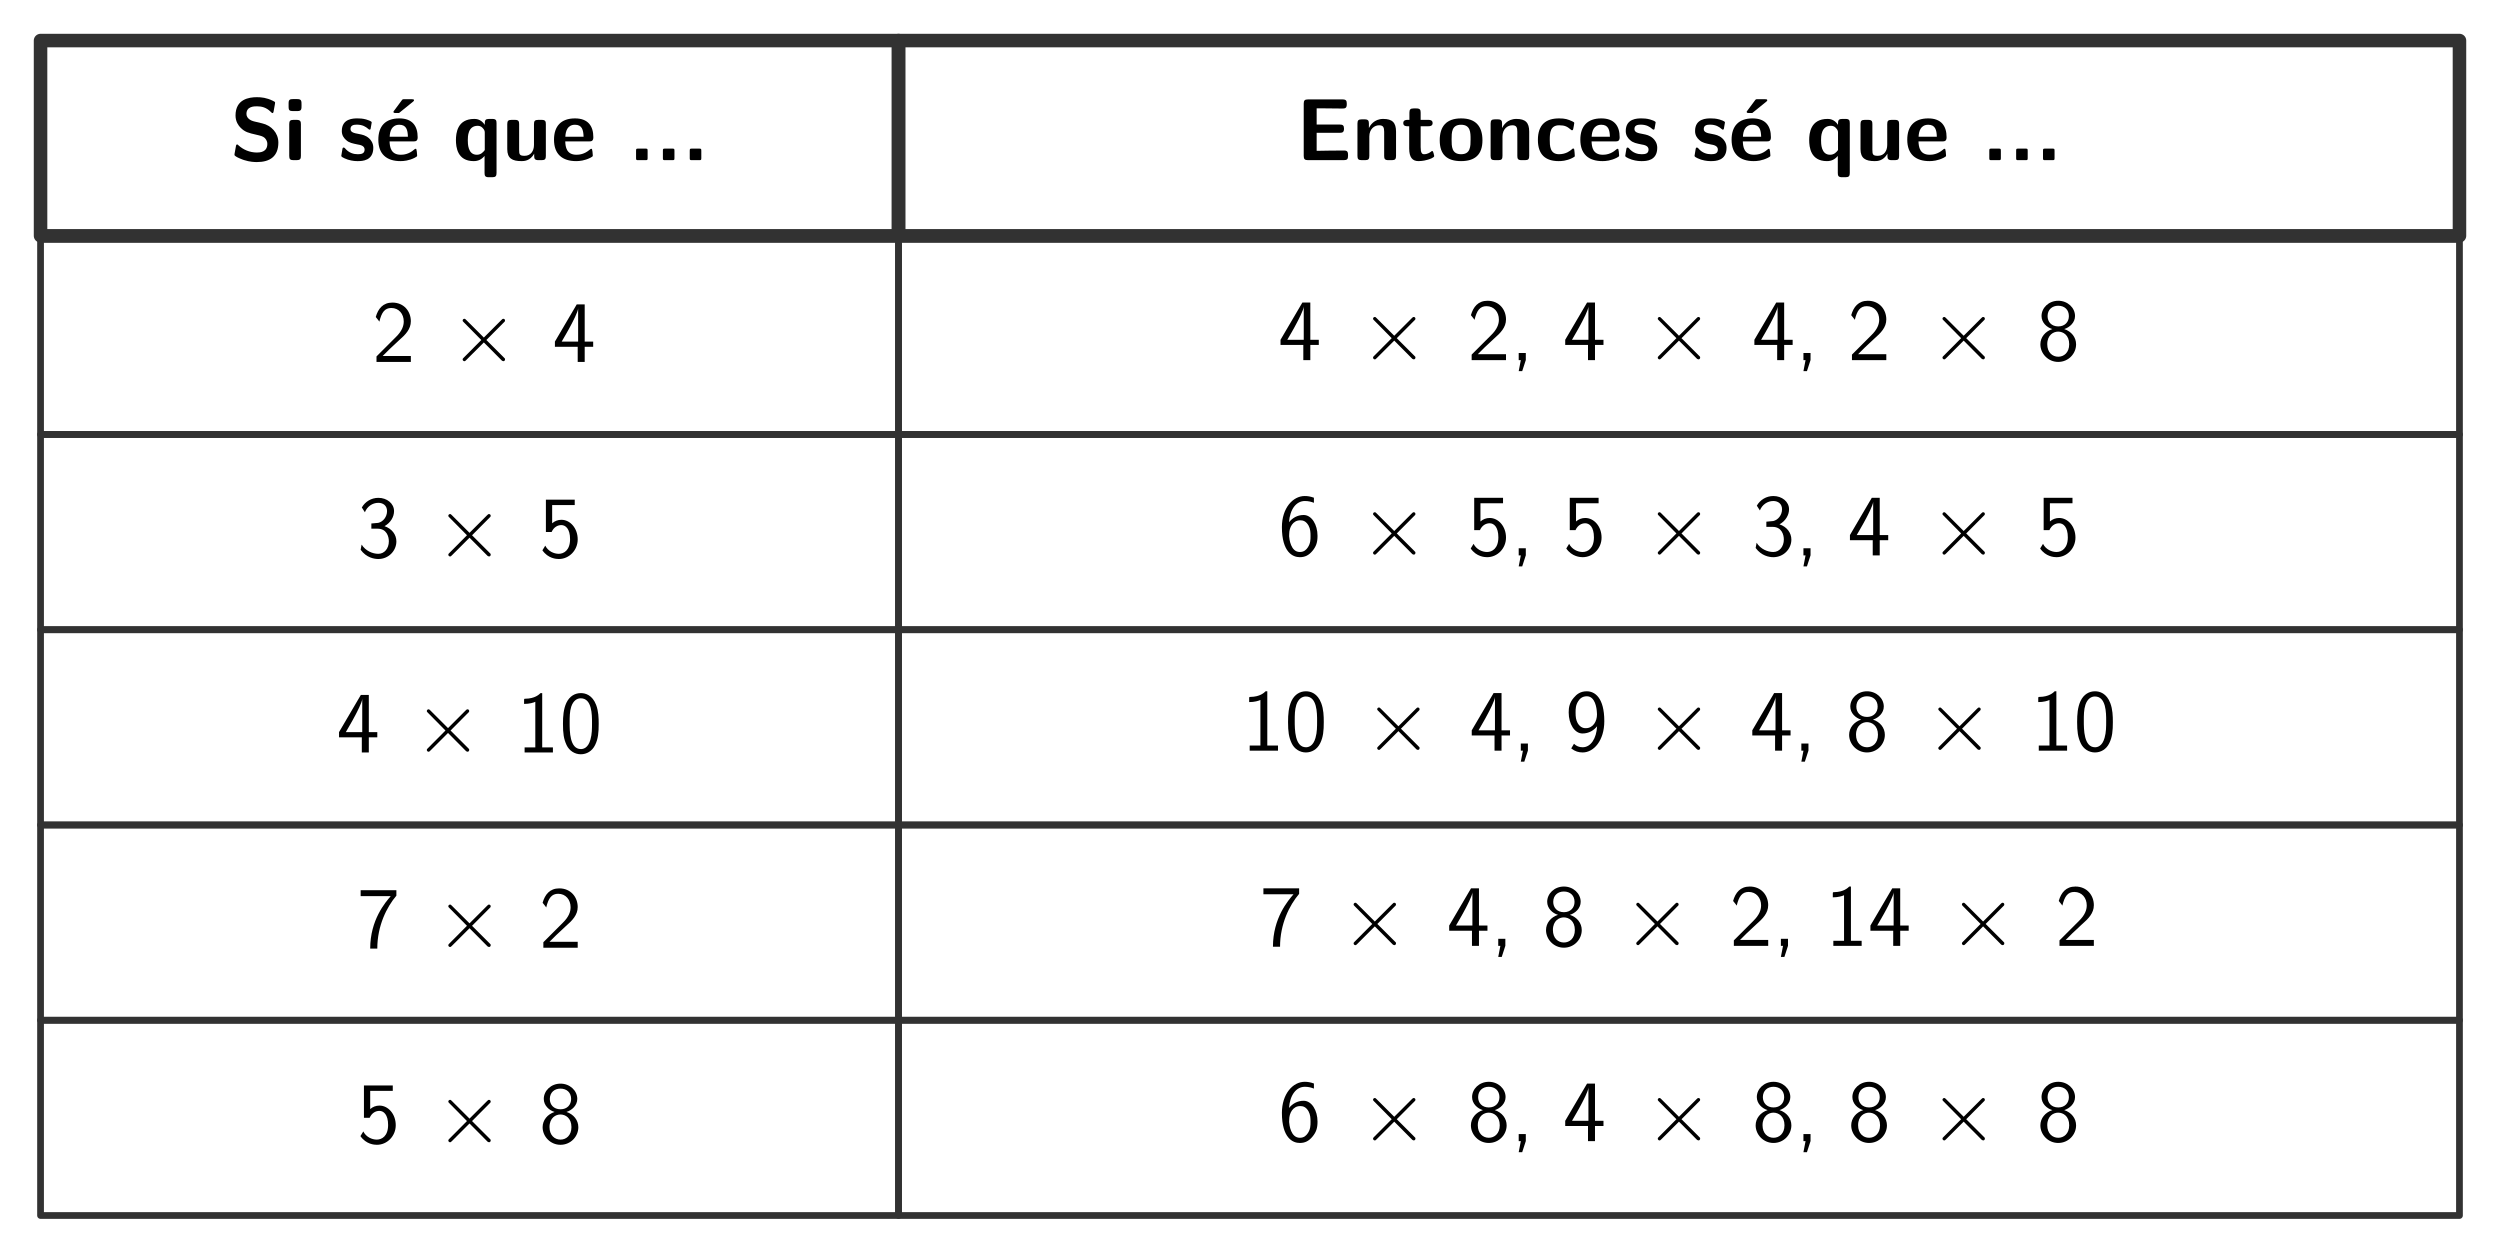 <?xml version="1.0" encoding="UTF-8"?>
<svg xmlns="http://www.w3.org/2000/svg" xmlns:xlink="http://www.w3.org/1999/xlink" width="552.736" height="276.962" viewBox="0 0 552.736 276.962">
<path fill="none" stroke-width="1.993" stroke-linecap="butt" stroke-linejoin="round" stroke="rgb(19.608%, 19.608%, 19.608%)" stroke-opacity="1" stroke-miterlimit="10" d="M -63.232 -14.39 L 63.231 -14.39 L 63.231 14.391 L -63.232 14.391 Z M -63.232 -14.39 " transform="matrix(1.5, 0, 0, -1.5, 103.813, 30.552)"/>
<path fill-rule="nonzero" fill="rgb(0%, 0%, 0%)" fill-opacity="1" d="M 56.129 26.832 C 55.707 26.738 54.488 26.293 54.488 25.191 C 54.488 23.527 56.152 23.504 56.809 23.504 C 57.887 23.504 58.871 23.762 59.809 24.676 C 60.137 24.98 60.137 25.004 60.23 25.004 C 60.348 25.004 60.441 24.934 60.488 24.652 L 60.793 22.965 C 60.816 22.801 60.816 22.754 60.816 22.707 C 60.816 22.543 60.816 22.52 60.324 22.285 C 58.941 21.605 57.793 21.488 56.809 21.488 C 55.074 21.488 52.074 21.91 52.074 25.543 C 52.074 26.926 52.777 27.816 53.152 28.191 C 54.137 29.223 55.051 29.41 56.574 29.762 C 57.652 30.02 58.098 30.113 58.52 30.488 C 58.707 30.699 59.105 31.098 59.105 31.824 C 59.105 33.652 57.441 33.723 56.809 33.723 C 55.168 33.723 53.762 33.066 52.777 32.176 C 52.543 31.941 52.52 31.941 52.426 31.941 C 52.309 31.941 52.215 32.012 52.168 32.293 L 51.863 33.98 C 51.84 34.145 51.84 34.191 51.84 34.238 C 51.84 34.66 53.855 35.363 53.949 35.387 C 55.262 35.809 56.293 35.832 56.809 35.832 C 59.715 35.832 61.543 34.543 61.543 31.52 C 61.543 29.34 59.926 27.723 57.98 27.277 Z M 56.129 26.832 "/>
<path fill-rule="nonzero" fill="rgb(0%, 0%, 0%)" fill-opacity="1" d="M 64.746 21.91 C 64.113 21.91 63.809 22.027 63.809 22.801 L 63.809 23.691 C 63.809 24.324 63.996 24.559 64.723 24.559 L 65.73 24.559 C 66.668 24.559 66.668 24.16 66.668 23.246 C 66.668 22.309 66.668 21.91 65.73 21.91 Z M 66.527 27.441 C 66.527 26.832 66.387 26.504 65.59 26.504 L 64.863 26.504 C 64.184 26.504 63.949 26.715 63.949 27.441 L 63.949 34.473 C 63.949 35.176 64.16 35.41 64.863 35.41 L 65.59 35.41 C 66.34 35.41 66.527 35.152 66.527 34.473 Z M 66.527 27.441 "/>
<path fill-rule="nonzero" fill="rgb(0%, 0%, 0%)" fill-opacity="1" d="M 82.535 32.668 C 82.535 31.59 81.949 30.91 81.598 30.582 C 80.824 29.902 80.145 29.785 79.324 29.621 C 78.27 29.434 77.496 29.27 77.496 28.52 C 77.496 27.723 78.129 27.559 78.879 27.559 C 80.191 27.559 80.895 28.051 81.387 28.473 C 81.598 28.66 81.621 28.66 81.715 28.66 C 81.902 28.66 81.949 28.496 81.949 28.426 C 81.996 28.262 82.184 27.184 82.184 27.066 C 82.184 26.762 81.152 26.48 80.941 26.41 C 80.168 26.199 79.559 26.176 79.043 26.176 C 78.176 26.176 75.574 26.176 75.574 28.965 C 75.574 29.902 75.996 30.488 76.512 30.957 C 77.191 31.59 77.965 31.707 79.066 31.941 C 79.629 32.035 80.613 32.199 80.613 33.066 C 80.613 33.98 79.863 34.098 79.113 34.098 C 78.246 34.098 77.168 33.863 76.254 32.762 C 76.16 32.668 76.09 32.621 75.973 32.621 C 75.785 32.621 75.738 32.785 75.715 32.902 C 75.691 33.184 75.457 34.285 75.457 34.473 C 75.457 34.824 76.887 35.27 76.91 35.293 C 77.965 35.621 78.762 35.621 79.113 35.621 C 80.098 35.621 82.535 35.551 82.535 32.668 Z M 82.535 32.668 "/>
<path fill-rule="nonzero" fill="rgb(0%, 0%, 0%)" fill-opacity="1" d="M 91.324 22.473 C 91.418 22.402 91.535 22.285 91.535 22.168 C 91.535 21.934 91.324 21.934 90.996 21.934 L 89.402 21.934 C 89.027 21.934 89.004 21.957 88.84 22.168 L 87.152 24.441 C 86.988 24.652 86.988 24.676 86.988 24.723 C 86.988 24.98 87.199 24.98 87.504 24.98 L 88.23 24.98 Z M 91.324 22.473 "/>
<path fill-rule="nonzero" fill="rgb(0%, 0%, 0%)" fill-opacity="1" d="M 91.406 31.262 C 91.852 31.262 92.344 31.238 92.344 30.348 C 92.344 27.863 91.172 26.176 88.289 26.176 C 85.172 26.176 83.648 27.934 83.648 30.887 C 83.648 34.074 85.477 35.621 88.547 35.621 C 89.273 35.621 90.375 35.527 91.664 34.895 C 92.086 34.66 92.227 34.613 92.227 34.379 C 92.227 34.238 92.18 33.676 92.156 33.535 C 92.062 32.926 92.062 32.902 91.875 32.902 C 91.805 32.902 91.758 32.902 91.547 33.09 C 90.398 34.098 89.227 34.215 88.617 34.215 C 86.414 34.215 86.18 32.504 86.133 31.262 Z M 86.156 30.23 C 86.203 29.035 86.602 27.582 88.289 27.582 C 89.836 27.582 90.141 28.707 90.188 30.23 Z M 86.156 30.23 "/>
<path fill-rule="nonzero" fill="rgb(0%, 0%, 0%)" fill-opacity="1" d="M 109.781 27.23 C 109.781 26.598 109.641 26.293 108.844 26.293 L 108.117 26.293 C 107.391 26.293 107.18 26.551 107.18 27.23 L 107.18 27.605 C 106.336 26.293 105.188 26.293 104.859 26.293 C 101.109 26.293 100.805 29.434 100.805 30.98 C 100.805 32.504 101.109 35.621 104.719 35.621 C 105.75 35.621 106.477 35.246 107.133 34.473 L 107.133 38.246 C 107.133 38.879 107.273 39.184 108.07 39.184 L 108.844 39.184 C 109.57 39.184 109.781 38.926 109.781 38.246 Z M 107.18 33.184 C 106.828 33.652 106.312 34.215 105.422 34.215 C 103.43 34.215 103.43 31.754 103.43 31.004 C 103.43 30.23 103.43 27.816 105.609 27.816 C 105.938 27.816 106.336 27.887 106.688 28.262 C 107.18 28.754 107.18 29.105 107.18 29.34 Z M 107.18 33.184 "/>
<path fill-rule="nonzero" fill="rgb(0%, 0%, 0%)" fill-opacity="1" d="M 120.684 27.441 C 120.684 26.832 120.566 26.504 119.77 26.504 L 118.996 26.504 C 118.246 26.504 118.059 26.762 118.059 27.441 L 118.059 32.059 C 118.059 33.324 117.379 34.449 115.996 34.449 C 114.895 34.449 114.777 34.168 114.777 33.137 L 114.777 27.441 C 114.777 26.832 114.66 26.504 113.863 26.504 L 113.09 26.504 C 112.387 26.504 112.152 26.715 112.152 27.441 L 112.152 32.973 C 112.152 35.035 113.277 35.621 115.293 35.621 C 115.809 35.621 117.191 35.621 118.105 33.98 L 118.105 34.473 C 118.105 35.105 118.246 35.41 119.043 35.41 L 119.77 35.41 C 120.496 35.41 120.684 35.152 120.684 34.473 Z M 120.684 27.441 "/>
<path fill-rule="nonzero" fill="rgb(0%, 0%, 0%)" fill-opacity="1" d="M 130.246 31.262 C 130.691 31.262 131.184 31.238 131.184 30.348 C 131.184 27.863 130.012 26.176 127.129 26.176 C 124.012 26.176 122.488 27.934 122.488 30.887 C 122.488 34.074 124.316 35.621 127.387 35.621 C 128.113 35.621 129.215 35.527 130.504 34.895 C 130.926 34.66 131.066 34.613 131.066 34.379 C 131.066 34.238 131.02 33.676 130.996 33.535 C 130.902 32.926 130.902 32.902 130.715 32.902 C 130.645 32.902 130.598 32.902 130.387 33.09 C 129.238 34.098 128.066 34.215 127.457 34.215 C 125.254 34.215 125.02 32.504 124.973 31.262 Z M 124.996 30.23 C 125.043 29.035 125.441 27.582 127.129 27.582 C 128.676 27.582 128.98 28.707 129.027 30.23 Z M 124.996 30.23 "/>
<path fill-rule="nonzero" fill="rgb(0%, 0%, 0%)" fill-opacity="1" d="M 143.184 33.395 C 143.184 32.879 143.16 32.855 142.645 32.855 L 141.168 32.855 C 140.652 32.855 140.629 32.879 140.629 33.395 L 140.629 34.895 C 140.629 35.387 140.652 35.41 141.168 35.41 L 142.645 35.41 C 143.16 35.41 143.184 35.387 143.184 34.895 Z M 143.184 33.395 "/>
<path fill-rule="nonzero" fill="rgb(0%, 0%, 0%)" fill-opacity="1" d="M 149.117 33.395 C 149.117 32.879 149.094 32.855 148.578 32.855 L 147.102 32.855 C 146.586 32.855 146.562 32.879 146.562 33.395 L 146.562 34.895 C 146.562 35.387 146.586 35.41 147.102 35.41 L 148.578 35.41 C 149.094 35.41 149.117 35.387 149.117 34.895 Z M 149.117 33.395 "/>
<path fill-rule="nonzero" fill="rgb(0%, 0%, 0%)" fill-opacity="1" d="M 155.055 33.395 C 155.055 32.879 155.031 32.855 154.516 32.855 L 153.039 32.855 C 152.523 32.855 152.5 32.879 152.5 33.395 L 152.5 34.895 C 152.5 35.387 152.523 35.41 153.039 35.41 L 154.516 35.41 C 155.031 35.41 155.055 35.387 155.055 34.895 Z M 155.055 33.395 "/>
<path fill="none" stroke-width="1.993" stroke-linecap="butt" stroke-linejoin="round" stroke="rgb(19.608%, 19.608%, 19.608%)" stroke-opacity="1" stroke-miterlimit="10" d="M -115.038 -14.39 L 115.04 -14.39 L 115.04 14.391 L -115.038 14.391 Z M -115.038 -14.39 " transform="matrix(1.5, 0, 0, -1.5, 371.214, 30.552)"/>
<path fill-rule="nonzero" fill="rgb(0%, 0%, 0%)" fill-opacity="1" d="M 291.105 29.363 L 296.215 29.363 C 296.824 29.363 297.152 29.223 297.152 28.449 C 297.152 27.746 296.895 27.535 296.215 27.535 L 291.105 27.535 L 291.105 23.949 L 292.066 23.949 C 293.59 23.949 295.113 23.996 296.637 23.996 C 297.316 23.996 297.762 23.996 297.762 23.082 L 297.762 22.918 C 297.762 22.285 297.621 21.98 296.824 21.98 L 289.184 21.98 C 288.48 21.98 288.246 22.191 288.246 22.918 L 288.246 34.473 C 288.246 35.176 288.48 35.41 289.184 35.41 L 297.105 35.41 C 297.855 35.41 298.043 35.152 298.043 34.473 L 298.043 34.215 C 298.043 33.277 297.598 33.277 296.965 33.277 C 295.957 33.277 294.949 33.301 293.941 33.301 C 293.473 33.301 291.457 33.324 291.105 33.348 Z M 291.105 29.363 "/>
<path fill-rule="nonzero" fill="rgb(0%, 0%, 0%)" fill-opacity="1" d="M 308.656 29.105 C 308.656 27.09 307.812 26.293 305.82 26.293 C 303.781 26.293 302.914 27.77 302.656 28.309 L 302.656 27.324 C 302.656 26.715 302.516 26.387 301.719 26.387 L 301.062 26.387 C 300.359 26.387 300.125 26.598 300.125 27.324 L 300.125 34.473 C 300.125 35.176 300.336 35.41 301.062 35.41 L 301.836 35.41 C 302.562 35.41 302.75 35.152 302.75 34.473 L 302.75 30.184 C 302.75 28.496 303.898 27.699 304.906 27.699 C 305.82 27.699 306.031 28.145 306.031 29.129 L 306.031 34.473 C 306.031 35.105 306.172 35.41 306.969 35.41 L 307.742 35.41 C 308.469 35.41 308.656 35.152 308.656 34.473 Z M 308.656 29.105 "/>
<path fill-rule="nonzero" fill="rgb(0%, 0%, 0%)" fill-opacity="1" d="M 314.098 27.91 L 315.832 27.91 C 316.043 27.91 316.746 27.91 316.746 27.207 C 316.746 26.504 316.043 26.504 315.832 26.504 L 314.098 26.504 L 314.098 24.91 C 314.098 24.277 313.957 23.973 313.16 23.973 L 312.551 23.973 C 311.848 23.973 311.613 24.184 311.613 24.91 L 311.613 26.504 L 311.168 26.504 C 310.957 26.504 310.254 26.504 310.254 27.207 C 310.254 27.91 310.934 27.91 311.168 27.91 L 311.566 27.91 L 311.566 32.832 C 311.566 34.777 312.27 35.621 313.605 35.621 C 313.77 35.621 314.637 35.621 315.645 35.316 C 315.973 35.223 317.098 34.871 317.098 34.496 C 317.098 34.449 317.074 34.309 316.957 33.887 C 316.84 33.512 316.816 33.395 316.629 33.395 C 316.535 33.395 316.512 33.418 316.395 33.535 C 316.184 33.676 315.668 34.098 314.848 34.098 C 314.379 34.098 314.098 33.77 314.098 32.504 Z M 314.098 27.91 "/>
<path fill-rule="nonzero" fill="rgb(0%, 0%, 0%)" fill-opacity="1" d="M 327.762 31.027 C 327.762 27.863 326.215 26.176 323.051 26.176 C 319.816 26.176 318.316 27.91 318.316 31.027 C 318.316 34.215 319.98 35.621 323.027 35.621 C 326.074 35.621 327.762 34.215 327.762 31.027 Z M 323.051 34.098 C 320.941 34.098 320.941 32.363 320.941 30.816 C 320.941 29.316 320.941 27.582 323.027 27.582 C 325.137 27.582 325.137 29.293 325.137 30.816 C 325.137 32.34 325.137 34.098 323.051 34.098 Z M 323.051 34.098 "/>
<path fill-rule="nonzero" fill="rgb(0%, 0%, 0%)" fill-opacity="1" d="M 338.098 29.105 C 338.098 27.09 337.254 26.293 335.262 26.293 C 333.223 26.293 332.355 27.77 332.098 28.309 L 332.098 27.324 C 332.098 26.715 331.957 26.387 331.16 26.387 L 330.504 26.387 C 329.801 26.387 329.566 26.598 329.566 27.324 L 329.566 34.473 C 329.566 35.176 329.777 35.41 330.504 35.41 L 331.277 35.41 C 332.004 35.41 332.191 35.152 332.191 34.473 L 332.191 30.184 C 332.191 28.496 333.34 27.699 334.348 27.699 C 335.262 27.699 335.473 28.145 335.473 29.129 L 335.473 34.473 C 335.473 35.105 335.613 35.41 336.41 35.41 L 337.184 35.41 C 337.91 35.41 338.098 35.152 338.098 34.473 Z M 338.098 29.105 "/>
<path fill-rule="nonzero" fill="rgb(0%, 0%, 0%)" fill-opacity="1" d="M 348.176 34.449 C 348.176 34.215 348.105 33.324 348.059 33.09 C 348.059 33.02 348.012 32.832 347.824 32.832 C 347.754 32.832 347.707 32.832 347.52 33.02 C 347.191 33.301 346.277 34.098 344.684 34.098 C 342.645 34.098 342.645 32.152 342.645 30.91 C 342.645 29.34 342.762 27.699 344.73 27.699 C 345.996 27.699 346.512 28.004 347.215 28.59 C 347.449 28.801 347.496 28.801 347.566 28.801 C 347.754 28.801 347.801 28.637 347.824 28.543 C 347.871 28.402 348.059 27.301 348.059 27.207 C 348.059 27.043 347.918 26.949 347.59 26.809 C 346.652 26.387 346.066 26.176 344.707 26.176 C 341.824 26.176 340.02 27.535 340.02 30.934 C 340.02 34.168 341.684 35.621 344.613 35.621 C 345.152 35.621 346.301 35.598 347.613 34.941 C 348.152 34.66 348.176 34.637 348.176 34.449 Z M 348.176 34.449 "/>
<path fill-rule="nonzero" fill="rgb(0%, 0%, 0%)" fill-opacity="1" d="M 357.16 31.262 C 357.605 31.262 358.098 31.238 358.098 30.348 C 358.098 27.863 356.926 26.176 354.043 26.176 C 350.926 26.176 349.402 27.934 349.402 30.887 C 349.402 34.074 351.23 35.621 354.301 35.621 C 355.027 35.621 356.129 35.527 357.418 34.895 C 357.84 34.66 357.98 34.613 357.98 34.379 C 357.98 34.238 357.934 33.676 357.91 33.535 C 357.816 32.926 357.816 32.902 357.629 32.902 C 357.559 32.902 357.512 32.902 357.301 33.09 C 356.152 34.098 354.98 34.215 354.371 34.215 C 352.168 34.215 351.934 32.504 351.887 31.262 Z M 351.91 30.23 C 351.957 29.035 352.355 27.582 354.043 27.582 C 355.59 27.582 355.895 28.707 355.941 30.23 Z M 351.91 30.23 "/>
<path fill-rule="nonzero" fill="rgb(0%, 0%, 0%)" fill-opacity="1" d="M 366.406 32.668 C 366.406 31.59 365.82 30.91 365.469 30.582 C 364.695 29.902 364.016 29.785 363.195 29.621 C 362.141 29.434 361.367 29.27 361.367 28.52 C 361.367 27.723 362 27.559 362.75 27.559 C 364.062 27.559 364.766 28.051 365.258 28.473 C 365.469 28.66 365.492 28.66 365.586 28.66 C 365.773 28.66 365.82 28.496 365.82 28.426 C 365.867 28.262 366.055 27.184 366.055 27.066 C 366.055 26.762 365.023 26.48 364.812 26.41 C 364.039 26.199 363.43 26.176 362.914 26.176 C 362.047 26.176 359.445 26.176 359.445 28.965 C 359.445 29.902 359.867 30.488 360.383 30.957 C 361.062 31.59 361.836 31.707 362.938 31.941 C 363.5 32.035 364.484 32.199 364.484 33.066 C 364.484 33.98 363.734 34.098 362.984 34.098 C 362.117 34.098 361.039 33.863 360.125 32.762 C 360.031 32.668 359.961 32.621 359.844 32.621 C 359.656 32.621 359.609 32.785 359.586 32.902 C 359.562 33.184 359.328 34.285 359.328 34.473 C 359.328 34.824 360.758 35.27 360.781 35.293 C 361.836 35.621 362.633 35.621 362.984 35.621 C 363.969 35.621 366.406 35.551 366.406 32.668 Z M 366.406 32.668 "/>
<path fill-rule="nonzero" fill="rgb(0%, 0%, 0%)" fill-opacity="1" d="M 381.73 32.668 C 381.73 31.59 381.145 30.91 380.793 30.582 C 380.02 29.902 379.34 29.785 378.52 29.621 C 377.465 29.434 376.691 29.27 376.691 28.52 C 376.691 27.723 377.324 27.559 378.074 27.559 C 379.387 27.559 380.09 28.051 380.582 28.473 C 380.793 28.66 380.816 28.66 380.91 28.66 C 381.098 28.66 381.145 28.496 381.145 28.426 C 381.191 28.262 381.379 27.184 381.379 27.066 C 381.379 26.762 380.348 26.48 380.137 26.41 C 379.363 26.199 378.754 26.176 378.238 26.176 C 377.371 26.176 374.77 26.176 374.77 28.965 C 374.77 29.902 375.191 30.488 375.707 30.957 C 376.387 31.59 377.16 31.707 378.262 31.941 C 378.824 32.035 379.809 32.199 379.809 33.066 C 379.809 33.98 379.059 34.098 378.309 34.098 C 377.441 34.098 376.363 33.863 375.449 32.762 C 375.355 32.668 375.285 32.621 375.168 32.621 C 374.98 32.621 374.934 32.785 374.91 32.902 C 374.887 33.184 374.652 34.285 374.652 34.473 C 374.652 34.824 376.082 35.27 376.105 35.293 C 377.16 35.621 377.957 35.621 378.309 35.621 C 379.293 35.621 381.73 35.551 381.73 32.668 Z M 381.73 32.668 "/>
<path fill-rule="nonzero" fill="rgb(0%, 0%, 0%)" fill-opacity="1" d="M 390.52 22.473 C 390.613 22.402 390.73 22.285 390.73 22.168 C 390.73 21.934 390.52 21.934 390.191 21.934 L 388.598 21.934 C 388.223 21.934 388.199 21.957 388.035 22.168 L 386.348 24.441 C 386.184 24.652 386.184 24.676 386.184 24.723 C 386.184 24.98 386.395 24.98 386.699 24.98 L 387.426 24.98 Z M 390.52 22.473 "/>
<path fill-rule="nonzero" fill="rgb(0%, 0%, 0%)" fill-opacity="1" d="M 390.602 31.262 C 391.047 31.262 391.539 31.238 391.539 30.348 C 391.539 27.863 390.367 26.176 387.484 26.176 C 384.367 26.176 382.844 27.934 382.844 30.887 C 382.844 34.074 384.672 35.621 387.742 35.621 C 388.469 35.621 389.57 35.527 390.859 34.895 C 391.281 34.66 391.422 34.613 391.422 34.379 C 391.422 34.238 391.375 33.676 391.352 33.535 C 391.258 32.926 391.258 32.902 391.07 32.902 C 391 32.902 390.953 32.902 390.742 33.09 C 389.594 34.098 388.422 34.215 387.812 34.215 C 385.609 34.215 385.375 32.504 385.328 31.262 Z M 385.352 30.23 C 385.398 29.035 385.797 27.582 387.484 27.582 C 389.031 27.582 389.336 28.707 389.383 30.23 Z M 385.352 30.23 "/>
<path fill-rule="nonzero" fill="rgb(0%, 0%, 0%)" fill-opacity="1" d="M 408.977 27.23 C 408.977 26.598 408.836 26.293 408.039 26.293 L 407.312 26.293 C 406.586 26.293 406.375 26.551 406.375 27.23 L 406.375 27.605 C 405.531 26.293 404.383 26.293 404.055 26.293 C 400.305 26.293 400 29.434 400 30.98 C 400 32.504 400.305 35.621 403.914 35.621 C 404.945 35.621 405.672 35.246 406.328 34.473 L 406.328 38.246 C 406.328 38.879 406.469 39.184 407.266 39.184 L 408.039 39.184 C 408.766 39.184 408.977 38.926 408.977 38.246 Z M 406.375 33.184 C 406.023 33.652 405.508 34.215 404.617 34.215 C 402.625 34.215 402.625 31.754 402.625 31.004 C 402.625 30.23 402.625 27.816 404.805 27.816 C 405.133 27.816 405.531 27.887 405.883 28.262 C 406.375 28.754 406.375 29.105 406.375 29.34 Z M 406.375 33.184 "/>
<path fill-rule="nonzero" fill="rgb(0%, 0%, 0%)" fill-opacity="1" d="M 419.879 27.441 C 419.879 26.832 419.762 26.504 418.965 26.504 L 418.191 26.504 C 417.441 26.504 417.254 26.762 417.254 27.441 L 417.254 32.059 C 417.254 33.324 416.574 34.449 415.191 34.449 C 414.09 34.449 413.973 34.168 413.973 33.137 L 413.973 27.441 C 413.973 26.832 413.855 26.504 413.059 26.504 L 412.285 26.504 C 411.582 26.504 411.348 26.715 411.348 27.441 L 411.348 32.973 C 411.348 35.035 412.473 35.621 414.488 35.621 C 415.004 35.621 416.387 35.621 417.301 33.98 L 417.301 34.473 C 417.301 35.105 417.441 35.41 418.238 35.41 L 418.965 35.41 C 419.691 35.41 419.879 35.152 419.879 34.473 Z M 419.879 27.441 "/>
<path fill-rule="nonzero" fill="rgb(0%, 0%, 0%)" fill-opacity="1" d="M 429.441 31.262 C 429.887 31.262 430.379 31.238 430.379 30.348 C 430.379 27.863 429.207 26.176 426.324 26.176 C 423.207 26.176 421.684 27.934 421.684 30.887 C 421.684 34.074 423.512 35.621 426.582 35.621 C 427.309 35.621 428.41 35.527 429.699 34.895 C 430.121 34.66 430.262 34.613 430.262 34.379 C 430.262 34.238 430.215 33.676 430.191 33.535 C 430.098 32.926 430.098 32.902 429.91 32.902 C 429.84 32.902 429.793 32.902 429.582 33.09 C 428.434 34.098 427.262 34.215 426.652 34.215 C 424.449 34.215 424.215 32.504 424.168 31.262 Z M 424.191 30.23 C 424.238 29.035 424.637 27.582 426.324 27.582 C 427.871 27.582 428.176 28.707 428.223 30.23 Z M 424.191 30.23 "/>
<path fill-rule="nonzero" fill="rgb(0%, 0%, 0%)" fill-opacity="1" d="M 442.379 33.395 C 442.379 32.879 442.355 32.855 441.84 32.855 L 440.363 32.855 C 439.848 32.855 439.824 32.879 439.824 33.395 L 439.824 34.895 C 439.824 35.387 439.848 35.41 440.363 35.41 L 441.84 35.41 C 442.355 35.41 442.379 35.387 442.379 34.895 Z M 442.379 33.395 "/>
<path fill-rule="nonzero" fill="rgb(0%, 0%, 0%)" fill-opacity="1" d="M 448.312 33.395 C 448.312 32.879 448.289 32.855 447.773 32.855 L 446.297 32.855 C 445.781 32.855 445.758 32.879 445.758 33.395 L 445.758 34.895 C 445.758 35.387 445.781 35.41 446.297 35.41 L 447.773 35.41 C 448.289 35.41 448.312 35.387 448.312 34.895 Z M 448.312 33.395 "/>
<path fill-rule="nonzero" fill="rgb(0%, 0%, 0%)" fill-opacity="1" d="M 454.25 33.395 C 454.25 32.879 454.227 32.855 453.711 32.855 L 452.234 32.855 C 451.719 32.855 451.695 32.879 451.695 33.395 L 451.695 34.895 C 451.695 35.387 451.719 35.41 452.234 35.41 L 453.711 35.41 C 454.227 35.41 454.25 35.387 454.25 34.895 Z M 454.25 33.395 "/>
<path fill="none" stroke-width="0.996" stroke-linecap="butt" stroke-linejoin="round" stroke="rgb(19.608%, 19.608%, 19.608%)" stroke-opacity="1" stroke-miterlimit="10" d="M -63.232 -14.392 L 63.231 -14.392 L 63.231 14.389 L -63.232 14.389 Z M -63.232 -14.392 " transform="matrix(1.5, 0, 0, -1.5, 103.813, 74.47)"/>
<path fill-rule="nonzero" fill="rgb(0%, 0%, 0%)" fill-opacity="1" d="M 83.242 78.805 L 83.242 80.023 L 90.836 80.023 L 90.836 78.711 L 87.367 78.711 C 87.133 78.711 86.898 78.711 86.664 78.711 L 84.602 78.711 C 85.094 78.195 86.898 76.414 88.164 75.289 C 89.617 74.023 90.836 72.805 90.836 71.023 C 90.836 68.867 89.336 66.898 86.758 66.898 C 84.672 66.898 83.594 68.258 83.078 70.086 C 83.711 70.859 83.711 70.883 83.875 71.117 C 84.367 69.055 85.07 68.094 86.523 68.094 C 88.188 68.094 89.266 69.406 89.266 71.07 C 89.266 72.078 88.867 73.203 87.555 74.492 Z M 83.242 78.805 "/>
<path fill-rule="nonzero" fill="rgb(0%, 0%, 0%)" fill-opacity="1" d="M 106.973 74.633 L 103.105 70.766 C 102.871 70.531 102.824 70.484 102.66 70.484 C 102.473 70.484 102.285 70.648 102.285 70.883 C 102.285 71 102.332 71.047 102.543 71.258 L 106.41 75.172 L 102.543 79.062 C 102.332 79.273 102.285 79.32 102.285 79.461 C 102.285 79.672 102.473 79.859 102.66 79.859 C 102.824 79.859 102.871 79.812 103.105 79.578 L 106.973 75.711 L 110.98 79.742 C 111.027 79.742 111.168 79.859 111.285 79.859 C 111.52 79.859 111.66 79.672 111.66 79.461 C 111.66 79.414 111.66 79.344 111.613 79.25 C 111.59 79.203 108.496 76.156 107.535 75.172 L 111.074 71.609 C 111.191 71.492 111.473 71.234 111.566 71.117 C 111.59 71.094 111.66 71 111.66 70.883 C 111.66 70.648 111.52 70.484 111.285 70.484 C 111.121 70.484 111.051 70.555 110.84 70.766 Z M 106.973 74.633 "/>
<path fill-rule="nonzero" fill="rgb(0%, 0%, 0%)" fill-opacity="1" d="M 129.273 76.672 L 131.148 76.672 L 131.148 75.523 L 129.273 75.523 L 129.273 67.297 L 127.516 67.297 L 122.688 75.523 L 122.688 76.672 L 127.727 76.672 L 127.727 80.023 L 129.273 80.023 Z M 124.188 75.523 C 124.75 74.516 125.523 73.273 126.32 71.727 C 126.555 71.281 127.82 68.891 127.82 68.164 L 127.82 75.523 Z M 124.188 75.523 "/>
<path fill="none" stroke-width="0.996" stroke-linecap="butt" stroke-linejoin="round" stroke="rgb(19.608%, 19.608%, 19.608%)" stroke-opacity="1" stroke-miterlimit="10" d="M -115.038 -14.392 L 115.04 -14.392 L 115.04 14.389 L -115.038 14.389 Z M -115.038 -14.392 " transform="matrix(1.5, 0, 0, -1.5, 371.214, 74.47)"/>
<path fill-rule="nonzero" fill="rgb(0%, 0%, 0%)" fill-opacity="1" d="M 289.703 76.27 L 291.578 76.27 L 291.578 75.121 L 289.703 75.121 L 289.703 66.895 L 287.945 66.895 L 283.117 75.121 L 283.117 76.27 L 288.156 76.27 L 288.156 79.621 L 289.703 79.621 Z M 284.617 75.121 C 285.18 74.113 285.953 72.871 286.75 71.324 C 286.984 70.879 288.25 68.488 288.25 67.762 L 288.25 75.121 Z M 284.617 75.121 "/>
<path fill-rule="nonzero" fill="rgb(0%, 0%, 0%)" fill-opacity="1" d="M 308.258 74.23 L 304.391 70.363 C 304.156 70.129 304.109 70.082 303.945 70.082 C 303.758 70.082 303.57 70.246 303.57 70.48 C 303.57 70.598 303.617 70.645 303.828 70.855 L 307.695 74.77 L 303.828 78.66 C 303.617 78.871 303.57 78.918 303.57 79.059 C 303.57 79.27 303.758 79.457 303.945 79.457 C 304.109 79.457 304.156 79.41 304.391 79.176 L 308.258 75.309 L 312.266 79.34 C 312.312 79.34 312.453 79.457 312.57 79.457 C 312.805 79.457 312.945 79.27 312.945 79.059 C 312.945 79.012 312.945 78.941 312.898 78.848 C 312.875 78.801 309.781 75.754 308.82 74.77 L 312.359 71.207 C 312.477 71.09 312.758 70.832 312.852 70.715 C 312.875 70.691 312.945 70.598 312.945 70.48 C 312.945 70.246 312.805 70.082 312.57 70.082 C 312.406 70.082 312.336 70.152 312.125 70.363 Z M 308.258 74.23 "/>
<path fill-rule="nonzero" fill="rgb(0%, 0%, 0%)" fill-opacity="1" d="M 325.375 78.402 L 325.375 79.621 L 332.969 79.621 L 332.969 78.309 L 329.5 78.309 C 329.266 78.309 329.031 78.309 328.797 78.309 L 326.734 78.309 C 327.227 77.793 329.031 76.012 330.297 74.887 C 331.75 73.621 332.969 72.402 332.969 70.621 C 332.969 68.465 331.469 66.496 328.891 66.496 C 326.805 66.496 325.727 67.855 325.211 69.684 C 325.844 70.457 325.844 70.48 326.008 70.715 C 326.5 68.652 327.203 67.691 328.656 67.691 C 330.32 67.691 331.398 69.004 331.398 70.668 C 331.398 71.676 331 72.801 329.688 74.09 Z M 325.375 78.402 "/>
<path fill-rule="nonzero" fill="rgb(0%, 0%, 0%)" fill-opacity="1" d="M 337.348 79.598 L 337.348 78.051 L 335.777 78.051 L 335.777 79.621 L 336.246 79.621 L 335.777 82.059 L 336.551 82.059 Z M 337.348 79.598 "/>
<path fill-rule="nonzero" fill="rgb(0%, 0%, 0%)" fill-opacity="1" d="M 352.645 76.27 L 354.52 76.27 L 354.52 75.121 L 352.645 75.121 L 352.645 66.895 L 350.887 66.895 L 346.059 75.121 L 346.059 76.27 L 351.098 76.27 L 351.098 79.621 L 352.645 79.621 Z M 347.559 75.121 C 348.121 74.113 348.895 72.871 349.691 71.324 C 349.926 70.879 351.191 68.488 351.191 67.762 L 351.191 75.121 Z M 347.559 75.121 "/>
<path fill-rule="nonzero" fill="rgb(0%, 0%, 0%)" fill-opacity="1" d="M 371.207 74.23 L 367.34 70.363 C 367.105 70.129 367.059 70.082 366.895 70.082 C 366.707 70.082 366.52 70.246 366.52 70.48 C 366.52 70.598 366.566 70.645 366.777 70.855 L 370.645 74.77 L 366.777 78.66 C 366.566 78.871 366.52 78.918 366.52 79.059 C 366.52 79.27 366.707 79.457 366.895 79.457 C 367.059 79.457 367.105 79.41 367.34 79.176 L 371.207 75.309 L 375.215 79.34 C 375.262 79.34 375.402 79.457 375.52 79.457 C 375.754 79.457 375.895 79.27 375.895 79.059 C 375.895 79.012 375.895 78.941 375.848 78.848 C 375.824 78.801 372.73 75.754 371.77 74.77 L 375.309 71.207 C 375.426 71.09 375.707 70.832 375.801 70.715 C 375.824 70.691 375.895 70.598 375.895 70.48 C 375.895 70.246 375.754 70.082 375.52 70.082 C 375.355 70.082 375.285 70.152 375.074 70.363 Z M 371.207 74.23 "/>
<path fill-rule="nonzero" fill="rgb(0%, 0%, 0%)" fill-opacity="1" d="M 394.469 76.27 L 396.344 76.27 L 396.344 75.121 L 394.469 75.121 L 394.469 66.895 L 392.711 66.895 L 387.883 75.121 L 387.883 76.27 L 392.922 76.27 L 392.922 79.621 L 394.469 79.621 Z M 389.383 75.121 C 389.945 74.113 390.719 72.871 391.516 71.324 C 391.75 70.879 393.016 68.488 393.016 67.762 L 393.016 75.121 Z M 389.383 75.121 "/>
<path fill-rule="nonzero" fill="rgb(0%, 0%, 0%)" fill-opacity="1" d="M 400.301 79.598 L 400.301 78.051 L 398.73 78.051 L 398.73 79.621 L 399.199 79.621 L 398.73 82.059 L 399.504 82.059 Z M 400.301 79.598 "/>
<path fill-rule="nonzero" fill="rgb(0%, 0%, 0%)" fill-opacity="1" d="M 409.457 78.402 L 409.457 79.621 L 417.051 79.621 L 417.051 78.309 L 413.582 78.309 C 413.348 78.309 413.113 78.309 412.879 78.309 L 410.816 78.309 C 411.309 77.793 413.113 76.012 414.379 74.887 C 415.832 73.621 417.051 72.402 417.051 70.621 C 417.051 68.465 415.551 66.496 412.973 66.496 C 410.887 66.496 409.809 67.855 409.293 69.684 C 409.926 70.457 409.926 70.48 410.09 70.715 C 410.582 68.652 411.285 67.691 412.738 67.691 C 414.402 67.691 415.48 69.004 415.48 70.668 C 415.48 71.676 415.082 72.801 413.77 74.09 Z M 409.457 78.402 "/>
<path fill-rule="nonzero" fill="rgb(0%, 0%, 0%)" fill-opacity="1" d="M 434.156 74.23 L 430.289 70.363 C 430.055 70.129 430.008 70.082 429.844 70.082 C 429.656 70.082 429.469 70.246 429.469 70.48 C 429.469 70.598 429.516 70.645 429.727 70.855 L 433.594 74.77 L 429.727 78.66 C 429.516 78.871 429.469 78.918 429.469 79.059 C 429.469 79.27 429.656 79.457 429.844 79.457 C 430.008 79.457 430.055 79.41 430.289 79.176 L 434.156 75.309 L 438.164 79.34 C 438.211 79.34 438.352 79.457 438.469 79.457 C 438.703 79.457 438.844 79.27 438.844 79.059 C 438.844 79.012 438.844 78.941 438.797 78.848 C 438.773 78.801 435.68 75.754 434.719 74.77 L 438.258 71.207 C 438.375 71.09 438.656 70.832 438.75 70.715 C 438.773 70.691 438.844 70.598 438.844 70.48 C 438.844 70.246 438.703 70.082 438.469 70.082 C 438.305 70.082 438.234 70.152 438.023 70.363 Z M 434.156 74.23 "/>
<path fill-rule="nonzero" fill="rgb(0%, 0%, 0%)" fill-opacity="1" d="M 456.387 72.754 C 457.605 72.379 458.777 71.301 458.777 69.871 C 458.777 68.043 457.137 66.496 455.074 66.496 C 452.941 66.496 451.371 68.09 451.371 69.871 C 451.371 71.324 452.543 72.402 453.762 72.754 C 452.191 73.27 451.113 74.559 451.113 76.129 C 451.113 78.191 452.848 80.02 455.051 80.02 C 457.348 80.02 459.012 78.168 459.012 76.129 C 459.012 74.559 457.957 73.27 456.387 72.754 Z M 455.074 72.168 C 453.551 72.168 452.707 71.137 452.707 69.895 C 452.707 68.418 453.762 67.598 455.051 67.598 C 456.457 67.598 457.418 68.465 457.418 69.895 C 457.418 71.184 456.527 72.168 455.074 72.168 Z M 455.074 78.871 C 453.785 78.871 452.637 77.934 452.637 76.105 C 452.637 74.02 454.043 73.316 455.051 73.316 C 456.152 73.316 457.488 74.09 457.488 76.105 C 457.488 77.98 456.293 78.871 455.074 78.871 Z M 455.074 78.871 "/>
<path fill="none" stroke-width="0.996" stroke-linecap="butt" stroke-linejoin="round" stroke="rgb(19.608%, 19.608%, 19.608%)" stroke-opacity="1" stroke-miterlimit="10" d="M -63.232 -14.392 L 63.231 -14.392 L 63.231 14.389 L -63.232 14.389 Z M -63.232 -14.392 " transform="matrix(1.5, 0, 0, -1.5, 103.813, 117.642)"/>
<path fill-rule="nonzero" fill="rgb(0%, 0%, 0%)" fill-opacity="1" d="M 80.676 113.258 C 81.168 111.992 82.34 111.172 83.652 111.172 C 84.637 111.172 85.574 111.734 85.574 113 C 85.574 114.289 84.684 115.367 83.629 115.602 C 83.535 115.625 82.293 115.719 82.105 115.742 L 82.105 116.891 L 83.488 116.891 C 85.48 116.891 85.973 118.602 85.973 119.68 C 85.973 121.25 85.012 122.445 83.629 122.445 C 82.387 122.445 80.84 121.812 79.949 120.406 L 79.738 121.555 C 81.004 123.289 82.715 123.594 83.652 123.594 C 85.926 123.594 87.637 121.766 87.637 119.703 C 87.637 118.203 86.652 116.891 85.012 116.328 C 86.371 115.578 87.121 114.266 87.121 113 C 87.121 111.312 85.551 110.07 83.652 110.07 C 82.105 110.07 80.723 110.914 79.996 112.203 Z M 80.676 113.258 "/>
<path fill-rule="nonzero" fill="rgb(0%, 0%, 0%)" fill-opacity="1" d="M 103.805 117.805 L 99.938 113.938 C 99.703 113.703 99.656 113.656 99.492 113.656 C 99.305 113.656 99.117 113.82 99.117 114.055 C 99.117 114.172 99.164 114.219 99.375 114.43 L 103.242 118.344 L 99.375 122.234 C 99.164 122.445 99.117 122.492 99.117 122.633 C 99.117 122.844 99.305 123.031 99.492 123.031 C 99.656 123.031 99.703 122.984 99.938 122.75 L 103.805 118.883 L 107.812 122.914 C 107.859 122.914 108 123.031 108.117 123.031 C 108.352 123.031 108.492 122.844 108.492 122.633 C 108.492 122.586 108.492 122.516 108.445 122.422 C 108.422 122.375 105.328 119.328 104.367 118.344 L 107.906 114.781 C 108.023 114.664 108.305 114.406 108.398 114.289 C 108.422 114.266 108.492 114.172 108.492 114.055 C 108.492 113.82 108.352 113.656 108.117 113.656 C 107.953 113.656 107.883 113.727 107.672 113.938 Z M 103.805 117.805 "/>
<path fill-rule="nonzero" fill="rgb(0%, 0%, 0%)" fill-opacity="1" d="M 122.078 111.664 L 127.07 111.664 L 127.07 110.469 L 120.695 110.469 L 120.695 117.617 L 121.961 117.617 C 122.453 116.516 123.32 116.094 124.117 116.094 C 125.031 116.094 126.039 116.891 126.039 119.211 C 126.039 121.672 124.656 122.445 123.531 122.445 C 122.453 122.445 121.164 121.859 120.555 120.641 L 119.922 121.672 C 121.188 123.5 123.016 123.594 123.555 123.594 C 125.828 123.594 127.727 121.672 127.727 119.258 C 127.727 116.82 126.086 114.922 124.117 114.922 C 123.344 114.922 122.641 115.203 122.078 115.695 Z M 122.078 111.664 "/>
<path fill="none" stroke-width="0.996" stroke-linecap="butt" stroke-linejoin="round" stroke="rgb(19.608%, 19.608%, 19.608%)" stroke-opacity="1" stroke-miterlimit="10" d="M -115.038 -14.392 L 115.04 -14.392 L 115.04 14.389 L -115.038 14.389 Z M -115.038 -14.392 " transform="matrix(1.5, 0, 0, -1.5, 371.214, 117.642)"/>
<path fill-rule="nonzero" fill="rgb(0%, 0%, 0%)" fill-opacity="1" d="M 290.5 110.043 C 289.703 109.762 289.141 109.668 288.461 109.668 C 285.836 109.668 283.422 112.363 283.422 116.535 C 283.422 122.113 285.836 123.191 287.383 123.191 C 288.555 123.191 289.375 122.746 290.148 121.832 C 291.016 120.801 291.297 119.887 291.297 118.48 C 291.297 115.996 290.008 113.863 288.227 113.863 C 286.797 113.863 285.719 114.566 284.992 115.457 C 285.203 112.574 286.586 110.77 288.508 110.77 C 289.352 110.77 289.938 110.957 290.5 111.168 Z M 285.016 118.551 C 285.016 118.41 285.016 118.152 285.039 118.012 C 285.039 116.652 285.812 115.035 287.477 115.035 C 288.109 115.035 288.742 115.223 289.305 116.184 C 289.727 116.957 289.75 117.73 289.75 118.504 C 289.75 119.301 289.75 120.121 289.164 121.012 C 288.812 121.527 288.344 122.043 287.383 122.043 C 285.367 122.043 285.062 119.184 285.016 118.551 Z M 285.016 118.551 "/>
<path fill-rule="nonzero" fill="rgb(0%, 0%, 0%)" fill-opacity="1" d="M 308.258 117.402 L 304.391 113.535 C 304.156 113.301 304.109 113.254 303.945 113.254 C 303.758 113.254 303.57 113.418 303.57 113.652 C 303.57 113.77 303.617 113.816 303.828 114.027 L 307.695 117.941 L 303.828 121.832 C 303.617 122.043 303.57 122.09 303.57 122.23 C 303.57 122.441 303.758 122.629 303.945 122.629 C 304.109 122.629 304.156 122.582 304.391 122.348 L 308.258 118.48 L 312.266 122.512 C 312.312 122.512 312.453 122.629 312.57 122.629 C 312.805 122.629 312.945 122.441 312.945 122.23 C 312.945 122.184 312.945 122.113 312.898 122.02 C 312.875 121.973 309.781 118.926 308.82 117.941 L 312.359 114.379 C 312.477 114.262 312.758 114.004 312.852 113.887 C 312.875 113.863 312.945 113.77 312.945 113.652 C 312.945 113.418 312.805 113.254 312.57 113.254 C 312.406 113.254 312.336 113.324 312.125 113.535 Z M 308.258 117.402 "/>
<path fill-rule="nonzero" fill="rgb(0%, 0%, 0%)" fill-opacity="1" d="M 327.32 111.262 L 332.312 111.262 L 332.312 110.066 L 325.938 110.066 L 325.938 117.215 L 327.203 117.215 C 327.695 116.113 328.562 115.691 329.359 115.691 C 330.273 115.691 331.281 116.488 331.281 118.809 C 331.281 121.27 329.898 122.043 328.773 122.043 C 327.695 122.043 326.406 121.457 325.797 120.238 L 325.164 121.27 C 326.43 123.098 328.258 123.191 328.797 123.191 C 331.07 123.191 332.969 121.27 332.969 118.855 C 332.969 116.418 331.328 114.52 329.359 114.52 C 328.586 114.52 327.883 114.801 327.32 115.293 Z M 327.32 111.262 "/>
<path fill-rule="nonzero" fill="rgb(0%, 0%, 0%)" fill-opacity="1" d="M 337.348 122.77 L 337.348 121.223 L 335.777 121.223 L 335.777 122.793 L 336.246 122.793 L 335.777 125.23 L 336.551 125.23 Z M 337.348 122.77 "/>
<path fill-rule="nonzero" fill="rgb(0%, 0%, 0%)" fill-opacity="1" d="M 348.449 111.262 L 353.441 111.262 L 353.441 110.066 L 347.066 110.066 L 347.066 117.215 L 348.332 117.215 C 348.824 116.113 349.691 115.691 350.488 115.691 C 351.402 115.691 352.41 116.488 352.41 118.809 C 352.41 121.27 351.027 122.043 349.902 122.043 C 348.824 122.043 347.535 121.457 346.926 120.238 L 346.293 121.27 C 347.559 123.098 349.387 123.191 349.926 123.191 C 352.199 123.191 354.098 121.27 354.098 118.855 C 354.098 116.418 352.457 114.52 350.488 114.52 C 349.715 114.52 349.012 114.801 348.449 115.293 Z M 348.449 111.262 "/>
<path fill-rule="nonzero" fill="rgb(0%, 0%, 0%)" fill-opacity="1" d="M 371.207 117.402 L 367.34 113.535 C 367.105 113.301 367.059 113.254 366.895 113.254 C 366.707 113.254 366.52 113.418 366.52 113.652 C 366.52 113.77 366.566 113.816 366.777 114.027 L 370.645 117.941 L 366.777 121.832 C 366.566 122.043 366.52 122.09 366.52 122.23 C 366.52 122.441 366.707 122.629 366.895 122.629 C 367.059 122.629 367.105 122.582 367.34 122.348 L 371.207 118.48 L 375.215 122.512 C 375.262 122.512 375.402 122.629 375.52 122.629 C 375.754 122.629 375.895 122.441 375.895 122.23 C 375.895 122.184 375.895 122.113 375.848 122.02 C 375.824 121.973 372.73 118.926 371.77 117.941 L 375.309 114.379 C 375.426 114.262 375.707 114.004 375.801 113.887 C 375.824 113.863 375.895 113.77 375.895 113.652 C 375.895 113.418 375.754 113.254 375.52 113.254 C 375.355 113.254 375.285 113.324 375.074 113.535 Z M 371.207 117.402 "/>
<path fill-rule="nonzero" fill="rgb(0%, 0%, 0%)" fill-opacity="1" d="M 389.102 112.855 C 389.594 111.59 390.766 110.77 392.078 110.77 C 393.062 110.77 394 111.332 394 112.598 C 394 113.887 393.109 114.965 392.055 115.199 C 391.961 115.223 390.719 115.316 390.531 115.34 L 390.531 116.488 L 391.914 116.488 C 393.906 116.488 394.398 118.199 394.398 119.277 C 394.398 120.848 393.438 122.043 392.055 122.043 C 390.812 122.043 389.266 121.41 388.375 120.004 L 388.164 121.152 C 389.43 122.887 391.141 123.191 392.078 123.191 C 394.352 123.191 396.062 121.363 396.062 119.301 C 396.062 117.801 395.078 116.488 393.438 115.926 C 394.797 115.176 395.547 113.863 395.547 112.598 C 395.547 110.91 393.977 109.668 392.078 109.668 C 390.531 109.668 389.148 110.512 388.422 111.801 Z M 389.102 112.855 "/>
<path fill-rule="nonzero" fill="rgb(0%, 0%, 0%)" fill-opacity="1" d="M 400.301 122.77 L 400.301 121.223 L 398.73 121.223 L 398.73 122.793 L 399.199 122.793 L 398.73 125.23 L 399.504 125.23 Z M 400.301 122.77 "/>
<path fill-rule="nonzero" fill="rgb(0%, 0%, 0%)" fill-opacity="1" d="M 415.598 119.441 L 417.473 119.441 L 417.473 118.293 L 415.598 118.293 L 415.598 110.066 L 413.84 110.066 L 409.012 118.293 L 409.012 119.441 L 414.051 119.441 L 414.051 122.793 L 415.598 122.793 Z M 410.512 118.293 C 411.074 117.285 411.848 116.043 412.645 114.496 C 412.879 114.051 414.145 111.66 414.145 110.934 L 414.145 118.293 Z M 410.512 118.293 "/>
<path fill-rule="nonzero" fill="rgb(0%, 0%, 0%)" fill-opacity="1" d="M 434.156 117.402 L 430.289 113.535 C 430.055 113.301 430.008 113.254 429.844 113.254 C 429.656 113.254 429.469 113.418 429.469 113.652 C 429.469 113.77 429.516 113.816 429.727 114.027 L 433.594 117.941 L 429.727 121.832 C 429.516 122.043 429.469 122.09 429.469 122.23 C 429.469 122.441 429.656 122.629 429.844 122.629 C 430.008 122.629 430.055 122.582 430.289 122.348 L 434.156 118.48 L 438.164 122.512 C 438.211 122.512 438.352 122.629 438.469 122.629 C 438.703 122.629 438.844 122.441 438.844 122.23 C 438.844 122.184 438.844 122.113 438.797 122.02 C 438.773 121.973 435.68 118.926 434.719 117.941 L 438.258 114.379 C 438.375 114.262 438.656 114.004 438.75 113.887 C 438.773 113.863 438.844 113.77 438.844 113.652 C 438.844 113.418 438.703 113.254 438.469 113.254 C 438.305 113.254 438.234 113.324 438.023 113.535 Z M 434.156 117.402 "/>
<path fill-rule="nonzero" fill="rgb(0%, 0%, 0%)" fill-opacity="1" d="M 453.223 111.262 L 458.215 111.262 L 458.215 110.066 L 451.84 110.066 L 451.84 117.215 L 453.105 117.215 C 453.598 116.113 454.465 115.691 455.262 115.691 C 456.176 115.691 457.184 116.488 457.184 118.809 C 457.184 121.27 455.801 122.043 454.676 122.043 C 453.598 122.043 452.309 121.457 451.699 120.238 L 451.066 121.27 C 452.332 123.098 454.16 123.191 454.699 123.191 C 456.973 123.191 458.871 121.27 458.871 118.855 C 458.871 116.418 457.23 114.52 455.262 114.52 C 454.488 114.52 453.785 114.801 453.223 115.293 Z M 453.223 111.262 "/>
<path fill="none" stroke-width="0.996" stroke-linecap="butt" stroke-linejoin="round" stroke="rgb(19.608%, 19.608%, 19.608%)" stroke-opacity="1" stroke-miterlimit="10" d="M -63.232 -14.393 L 63.231 -14.393 L 63.231 14.394 L -63.232 14.394 Z M -63.232 -14.393 " transform="matrix(1.5, 0, 0, -1.5, 103.813, 160.813)"/>
<path fill-rule="nonzero" fill="rgb(0%, 0%, 0%)" fill-opacity="1" d="M 81.543 163.016 L 83.418 163.016 L 83.418 161.867 L 81.543 161.867 L 81.543 153.641 L 79.785 153.641 L 74.957 161.867 L 74.957 163.016 L 79.996 163.016 L 79.996 166.367 L 81.543 166.367 Z M 76.457 161.867 C 77.02 160.859 77.793 159.617 78.59 158.07 C 78.824 157.625 80.09 155.234 80.09 154.508 L 80.09 161.867 Z M 76.457 161.867 "/>
<path fill-rule="nonzero" fill="rgb(0%, 0%, 0%)" fill-opacity="1" d="M 99.051 160.977 L 95.184 157.109 C 94.949 156.875 94.902 156.828 94.738 156.828 C 94.551 156.828 94.363 156.992 94.363 157.227 C 94.363 157.344 94.41 157.391 94.621 157.602 L 98.488 161.516 L 94.621 165.406 C 94.41 165.617 94.363 165.664 94.363 165.805 C 94.363 166.016 94.551 166.203 94.738 166.203 C 94.902 166.203 94.949 166.156 95.184 165.922 L 99.051 162.055 L 103.059 166.086 C 103.105 166.086 103.246 166.203 103.363 166.203 C 103.598 166.203 103.738 166.016 103.738 165.805 C 103.738 165.758 103.738 165.688 103.691 165.594 C 103.668 165.547 100.574 162.5 99.613 161.516 L 103.152 157.953 C 103.27 157.836 103.551 157.578 103.645 157.461 C 103.668 157.438 103.738 157.344 103.738 157.227 C 103.738 156.992 103.598 156.828 103.363 156.828 C 103.199 156.828 103.129 156.898 102.918 157.109 Z M 99.051 160.977 "/>
<path fill-rule="nonzero" fill="rgb(0%, 0%, 0%)" fill-opacity="1" d="M 119.879 153.242 L 119.504 153.242 C 119.199 153.547 118.262 154.461 116.152 154.484 C 115.895 154.484 115.871 154.508 115.871 154.859 L 115.871 155.633 C 117.066 155.633 117.957 155.352 118.355 155.164 L 118.355 165.242 L 115.988 165.242 L 115.988 166.367 L 122.246 166.367 L 122.246 165.242 L 119.879 165.242 Z M 119.879 153.242 "/>
<path fill-rule="nonzero" fill="rgb(0%, 0%, 0%)" fill-opacity="1" d="M 132.367 160.039 C 132.367 158.727 132.32 157.227 131.805 155.867 C 130.984 153.688 129.461 153.242 128.43 153.242 C 127.164 153.242 125.945 153.875 125.219 155.398 C 124.586 156.781 124.469 158.352 124.469 160.039 C 124.469 162.148 124.633 163.367 125.266 164.727 C 125.852 165.992 127.094 166.766 128.406 166.766 C 129.695 166.766 130.914 166.086 131.57 164.727 C 132.25 163.367 132.367 161.938 132.367 160.039 Z M 128.43 165.617 C 125.945 165.617 125.945 161.633 125.945 159.805 C 125.945 158.539 125.945 157.344 126.297 156.242 C 126.766 154.859 127.609 154.391 128.406 154.391 C 130.891 154.391 130.891 158.023 130.891 159.805 C 130.891 161.047 130.891 162.336 130.539 163.531 C 130.023 165.406 128.945 165.617 128.43 165.617 Z M 128.43 165.617 "/>
<path fill="none" stroke-width="0.996" stroke-linecap="butt" stroke-linejoin="round" stroke="rgb(19.608%, 19.608%, 19.608%)" stroke-opacity="1" stroke-miterlimit="10" d="M -115.038 -14.393 L 115.04 -14.393 L 115.04 14.394 L -115.038 14.394 Z M -115.038 -14.393 " transform="matrix(1.5, 0, 0, -1.5, 371.214, 160.813)"/>
<path fill-rule="nonzero" fill="rgb(0%, 0%, 0%)" fill-opacity="1" d="M 280.191 152.84 L 279.816 152.84 C 279.512 153.145 278.574 154.059 276.465 154.082 C 276.207 154.082 276.184 154.105 276.184 154.457 L 276.184 155.23 C 277.379 155.23 278.27 154.949 278.668 154.762 L 278.668 164.84 L 276.301 164.84 L 276.301 165.965 L 282.559 165.965 L 282.559 164.84 L 280.191 164.84 Z M 280.191 152.84 "/>
<path fill-rule="nonzero" fill="rgb(0%, 0%, 0%)" fill-opacity="1" d="M 292.68 159.637 C 292.68 158.324 292.633 156.824 292.117 155.465 C 291.297 153.285 289.773 152.84 288.742 152.84 C 287.477 152.84 286.258 153.473 285.531 154.996 C 284.898 156.379 284.781 157.949 284.781 159.637 C 284.781 161.746 284.945 162.965 285.578 164.324 C 286.164 165.59 287.406 166.363 288.719 166.363 C 290.008 166.363 291.227 165.684 291.883 164.324 C 292.562 162.965 292.68 161.535 292.68 159.637 Z M 288.742 165.215 C 286.258 165.215 286.258 161.23 286.258 159.402 C 286.258 158.137 286.258 156.941 286.609 155.84 C 287.078 154.457 287.922 153.988 288.719 153.988 C 291.203 153.988 291.203 157.621 291.203 159.402 C 291.203 160.645 291.203 161.934 290.852 163.129 C 290.336 165.004 289.258 165.215 288.742 165.215 Z M 288.742 165.215 "/>
<path fill-rule="nonzero" fill="rgb(0%, 0%, 0%)" fill-opacity="1" d="M 309.176 160.574 L 305.309 156.707 C 305.074 156.473 305.027 156.426 304.863 156.426 C 304.676 156.426 304.488 156.59 304.488 156.824 C 304.488 156.941 304.535 156.988 304.746 157.199 L 308.613 161.113 L 304.746 165.004 C 304.535 165.215 304.488 165.262 304.488 165.402 C 304.488 165.613 304.676 165.801 304.863 165.801 C 305.027 165.801 305.074 165.754 305.309 165.52 L 309.176 161.652 L 313.184 165.684 C 313.23 165.684 313.371 165.801 313.488 165.801 C 313.723 165.801 313.863 165.613 313.863 165.402 C 313.863 165.355 313.863 165.285 313.816 165.191 C 313.793 165.145 310.699 162.098 309.738 161.113 L 313.277 157.551 C 313.395 157.434 313.676 157.176 313.77 157.059 C 313.793 157.035 313.863 156.941 313.863 156.824 C 313.863 156.59 313.723 156.426 313.488 156.426 C 313.324 156.426 313.254 156.496 313.043 156.707 Z M 309.176 160.574 "/>
<path fill-rule="nonzero" fill="rgb(0%, 0%, 0%)" fill-opacity="1" d="M 331.98 162.613 L 333.855 162.613 L 333.855 161.465 L 331.98 161.465 L 331.98 153.238 L 330.223 153.238 L 325.395 161.465 L 325.395 162.613 L 330.434 162.613 L 330.434 165.965 L 331.98 165.965 Z M 326.895 161.465 C 327.457 160.457 328.23 159.215 329.027 157.668 C 329.262 157.223 330.527 154.832 330.527 154.105 L 330.527 161.465 Z M 326.895 161.465 "/>
<path fill-rule="nonzero" fill="rgb(0%, 0%, 0%)" fill-opacity="1" d="M 337.812 165.941 L 337.812 164.395 L 336.242 164.395 L 336.242 165.965 L 336.711 165.965 L 336.242 168.402 L 337.016 168.402 Z M 337.812 165.941 "/>
<path fill-rule="nonzero" fill="rgb(0%, 0%, 0%)" fill-opacity="1" d="M 347.391 165.473 C 348.258 166.152 349.055 166.363 349.922 166.363 C 352.383 166.363 354.703 163.715 354.703 159.449 C 354.703 154.176 352.547 152.84 350.836 152.84 C 349.43 152.84 348.609 153.473 347.93 154.293 C 346.992 155.395 346.828 156.426 346.828 157.527 C 346.828 160.035 348.117 162.168 349.875 162.168 C 351.281 162.168 352.383 161.488 353.109 160.574 C 352.969 163.293 351.703 165.215 349.922 165.215 C 349.125 165.215 348.516 164.957 348 164.441 Z M 353.062 157.504 C 353.086 157.645 353.086 157.832 353.086 157.973 C 353.086 159.449 352.242 160.996 350.625 160.996 C 350.297 160.996 349.453 160.996 348.797 159.848 C 348.445 159.145 348.352 158.582 348.352 157.527 C 348.352 156.684 348.375 155.863 348.961 154.996 C 349.242 154.551 349.781 153.941 350.836 153.941 C 352.688 153.941 353.016 156.566 353.062 157.504 Z M 353.062 157.504 "/>
<path fill-rule="nonzero" fill="rgb(0%, 0%, 0%)" fill-opacity="1" d="M 371.207 160.574 L 367.34 156.707 C 367.105 156.473 367.059 156.426 366.895 156.426 C 366.707 156.426 366.52 156.59 366.52 156.824 C 366.52 156.941 366.566 156.988 366.777 157.199 L 370.645 161.113 L 366.777 165.004 C 366.566 165.215 366.52 165.262 366.52 165.402 C 366.52 165.613 366.707 165.801 366.895 165.801 C 367.059 165.801 367.105 165.754 367.34 165.52 L 371.207 161.652 L 375.215 165.684 C 375.262 165.684 375.402 165.801 375.52 165.801 C 375.754 165.801 375.895 165.613 375.895 165.402 C 375.895 165.355 375.895 165.285 375.848 165.191 C 375.824 165.145 372.73 162.098 371.77 161.113 L 375.309 157.551 C 375.426 157.434 375.707 157.176 375.801 157.059 C 375.824 157.035 375.895 156.941 375.895 156.824 C 375.895 156.59 375.754 156.426 375.52 156.426 C 375.355 156.426 375.285 156.496 375.074 156.707 Z M 371.207 160.574 "/>
<path fill-rule="nonzero" fill="rgb(0%, 0%, 0%)" fill-opacity="1" d="M 394.008 162.613 L 395.883 162.613 L 395.883 161.465 L 394.008 161.465 L 394.008 153.238 L 392.25 153.238 L 387.422 161.465 L 387.422 162.613 L 392.461 162.613 L 392.461 165.965 L 394.008 165.965 Z M 388.922 161.465 C 389.484 160.457 390.258 159.215 391.055 157.668 C 391.289 157.223 392.555 154.832 392.555 154.105 L 392.555 161.465 Z M 388.922 161.465 "/>
<path fill-rule="nonzero" fill="rgb(0%, 0%, 0%)" fill-opacity="1" d="M 399.84 165.941 L 399.84 164.395 L 398.27 164.395 L 398.27 165.965 L 398.738 165.965 L 398.27 168.402 L 399.043 168.402 Z M 399.84 165.941 "/>
<path fill-rule="nonzero" fill="rgb(0%, 0%, 0%)" fill-opacity="1" d="M 414.105 159.098 C 415.324 158.723 416.496 157.645 416.496 156.215 C 416.496 154.387 414.855 152.84 412.793 152.84 C 410.66 152.84 409.09 154.434 409.09 156.215 C 409.09 157.668 410.262 158.746 411.48 159.098 C 409.91 159.613 408.832 160.902 408.832 162.473 C 408.832 164.535 410.566 166.363 412.77 166.363 C 415.066 166.363 416.73 164.512 416.73 162.473 C 416.73 160.902 415.676 159.613 414.105 159.098 Z M 412.793 158.512 C 411.27 158.512 410.426 157.48 410.426 156.238 C 410.426 154.762 411.48 153.941 412.77 153.941 C 414.176 153.941 415.137 154.809 415.137 156.238 C 415.137 157.527 414.246 158.512 412.793 158.512 Z M 412.793 165.215 C 411.504 165.215 410.355 164.277 410.355 162.449 C 410.355 160.363 411.762 159.66 412.77 159.66 C 413.871 159.66 415.207 160.434 415.207 162.449 C 415.207 164.324 414.012 165.215 412.793 165.215 Z M 412.793 165.215 "/>
<path fill-rule="nonzero" fill="rgb(0%, 0%, 0%)" fill-opacity="1" d="M 433.234 160.574 L 429.367 156.707 C 429.133 156.473 429.086 156.426 428.922 156.426 C 428.734 156.426 428.547 156.59 428.547 156.824 C 428.547 156.941 428.594 156.988 428.805 157.199 L 432.672 161.113 L 428.805 165.004 C 428.594 165.215 428.547 165.262 428.547 165.402 C 428.547 165.613 428.734 165.801 428.922 165.801 C 429.086 165.801 429.133 165.754 429.367 165.52 L 433.234 161.652 L 437.242 165.684 C 437.289 165.684 437.43 165.801 437.547 165.801 C 437.781 165.801 437.922 165.613 437.922 165.402 C 437.922 165.355 437.922 165.285 437.875 165.191 C 437.852 165.145 434.758 162.098 433.797 161.113 L 437.336 157.551 C 437.453 157.434 437.734 157.176 437.828 157.059 C 437.852 157.035 437.922 156.941 437.922 156.824 C 437.922 156.59 437.781 156.426 437.547 156.426 C 437.383 156.426 437.312 156.496 437.102 156.707 Z M 433.234 160.574 "/>
<path fill-rule="nonzero" fill="rgb(0%, 0%, 0%)" fill-opacity="1" d="M 454.652 152.84 L 454.277 152.84 C 453.973 153.145 453.035 154.059 450.926 154.082 C 450.668 154.082 450.645 154.105 450.645 154.457 L 450.645 155.23 C 451.84 155.23 452.73 154.949 453.129 154.762 L 453.129 164.84 L 450.762 164.84 L 450.762 165.965 L 457.02 165.965 L 457.02 164.84 L 454.652 164.84 Z M 454.652 152.84 "/>
<path fill-rule="nonzero" fill="rgb(0%, 0%, 0%)" fill-opacity="1" d="M 467.141 159.637 C 467.141 158.324 467.094 156.824 466.578 155.465 C 465.758 153.285 464.234 152.84 463.203 152.84 C 461.938 152.84 460.719 153.473 459.992 154.996 C 459.359 156.379 459.242 157.949 459.242 159.637 C 459.242 161.746 459.406 162.965 460.039 164.324 C 460.625 165.59 461.867 166.363 463.18 166.363 C 464.469 166.363 465.688 165.684 466.344 164.324 C 467.023 162.965 467.141 161.535 467.141 159.637 Z M 463.203 165.215 C 460.719 165.215 460.719 161.23 460.719 159.402 C 460.719 158.137 460.719 156.941 461.07 155.84 C 461.539 154.457 462.383 153.988 463.18 153.988 C 465.664 153.988 465.664 157.621 465.664 159.402 C 465.664 160.645 465.664 161.934 465.312 163.129 C 464.797 165.004 463.719 165.215 463.203 165.215 Z M 463.203 165.215 "/>
<path fill="none" stroke-width="0.996" stroke-linecap="butt" stroke-linejoin="round" stroke="rgb(19.608%, 19.608%, 19.608%)" stroke-opacity="1" stroke-miterlimit="10" d="M -63.232 -14.39 L 63.231 -14.39 L 63.231 14.391 L -63.232 14.391 Z M -63.232 -14.39 " transform="matrix(1.5, 0, 0, -1.5, 103.813, 203.985)"/>
<path fill-rule="nonzero" fill="rgb(0%, 0%, 0%)" fill-opacity="1" d="M 83.348 198.125 C 83.582 198.125 83.816 198.125 84.051 198.125 L 86.395 198.125 C 85.223 199.484 81.848 203.352 81.848 209.727 L 83.418 209.727 C 83.418 204.688 85.504 200.539 87.637 198.031 L 87.637 196.812 L 79.738 196.812 L 79.738 198.125 Z M 83.348 198.125 "/>
<path fill-rule="nonzero" fill="rgb(0%, 0%, 0%)" fill-opacity="1" d="M 103.805 204.148 L 99.938 200.281 C 99.703 200.047 99.656 200 99.492 200 C 99.305 200 99.117 200.164 99.117 200.398 C 99.117 200.516 99.164 200.562 99.375 200.773 L 103.242 204.688 L 99.375 208.578 C 99.164 208.789 99.117 208.836 99.117 208.977 C 99.117 209.188 99.305 209.375 99.492 209.375 C 99.656 209.375 99.703 209.328 99.938 209.094 L 103.805 205.227 L 107.812 209.258 C 107.859 209.258 108 209.375 108.117 209.375 C 108.352 209.375 108.492 209.188 108.492 208.977 C 108.492 208.93 108.492 208.859 108.445 208.766 C 108.422 208.719 105.328 205.672 104.367 204.688 L 107.906 201.125 C 108.023 201.008 108.305 200.75 108.398 200.633 C 108.422 200.609 108.492 200.516 108.492 200.398 C 108.492 200.164 108.352 200 108.117 200 C 107.953 200 107.883 200.07 107.672 200.281 Z M 103.805 204.148 "/>
<path fill-rule="nonzero" fill="rgb(0%, 0%, 0%)" fill-opacity="1" d="M 120.133 208.32 L 120.133 209.539 L 127.727 209.539 L 127.727 208.227 L 124.258 208.227 C 124.023 208.227 123.789 208.227 123.555 208.227 L 121.492 208.227 C 121.984 207.711 123.789 205.93 125.055 204.805 C 126.508 203.539 127.727 202.32 127.727 200.539 C 127.727 198.383 126.227 196.414 123.648 196.414 C 121.562 196.414 120.484 197.773 119.969 199.602 C 120.602 200.375 120.602 200.398 120.766 200.633 C 121.258 198.57 121.961 197.609 123.414 197.609 C 125.078 197.609 126.156 198.922 126.156 200.586 C 126.156 201.594 125.758 202.719 124.445 204.008 Z M 120.133 208.32 "/>
<path fill="none" stroke-width="0.996" stroke-linecap="butt" stroke-linejoin="round" stroke="rgb(19.608%, 19.608%, 19.608%)" stroke-opacity="1" stroke-miterlimit="10" d="M -115.038 -14.39 L 115.04 -14.39 L 115.04 14.391 L -115.038 14.391 Z M -115.038 -14.39 " transform="matrix(1.5, 0, 0, -1.5, 371.214, 203.985)"/>
<path fill-rule="nonzero" fill="rgb(0%, 0%, 0%)" fill-opacity="1" d="M 282.941 197.719 C 283.176 197.719 283.41 197.719 283.645 197.719 L 285.988 197.719 C 284.816 199.078 281.441 202.945 281.441 209.32 L 283.012 209.32 C 283.012 204.281 285.098 200.133 287.23 197.625 L 287.23 196.406 L 279.332 196.406 L 279.332 197.719 Z M 282.941 197.719 "/>
<path fill-rule="nonzero" fill="rgb(0%, 0%, 0%)" fill-opacity="1" d="M 303.961 203.742 L 300.094 199.875 C 299.859 199.641 299.812 199.594 299.648 199.594 C 299.461 199.594 299.273 199.758 299.273 199.992 C 299.273 200.109 299.32 200.156 299.531 200.367 L 303.398 204.281 L 299.531 208.172 C 299.32 208.383 299.273 208.43 299.273 208.57 C 299.273 208.781 299.461 208.969 299.648 208.969 C 299.812 208.969 299.859 208.922 300.094 208.688 L 303.961 204.82 L 307.969 208.852 C 308.016 208.852 308.156 208.969 308.273 208.969 C 308.508 208.969 308.648 208.781 308.648 208.57 C 308.648 208.523 308.648 208.453 308.602 208.359 C 308.578 208.312 305.484 205.266 304.523 204.281 L 308.062 200.719 C 308.18 200.602 308.461 200.344 308.555 200.227 C 308.578 200.203 308.648 200.109 308.648 199.992 C 308.648 199.758 308.508 199.594 308.273 199.594 C 308.109 199.594 308.039 199.664 307.828 199.875 Z M 303.961 203.742 "/>
<path fill-rule="nonzero" fill="rgb(0%, 0%, 0%)" fill-opacity="1" d="M 326.992 205.781 L 328.867 205.781 L 328.867 204.633 L 326.992 204.633 L 326.992 196.406 L 325.234 196.406 L 320.406 204.633 L 320.406 205.781 L 325.445 205.781 L 325.445 209.133 L 326.992 209.133 Z M 321.906 204.633 C 322.469 203.625 323.242 202.383 324.039 200.836 C 324.273 200.391 325.539 198 325.539 197.273 L 325.539 204.633 Z M 321.906 204.633 "/>
<path fill-rule="nonzero" fill="rgb(0%, 0%, 0%)" fill-opacity="1" d="M 332.824 209.109 L 332.824 207.562 L 331.254 207.562 L 331.254 209.133 L 331.723 209.133 L 331.254 211.57 L 332.027 211.57 Z M 332.824 209.109 "/>
<path fill-rule="nonzero" fill="rgb(0%, 0%, 0%)" fill-opacity="1" d="M 347.09 202.266 C 348.309 201.891 349.48 200.812 349.48 199.383 C 349.48 197.555 347.84 196.008 345.777 196.008 C 343.645 196.008 342.074 197.602 342.074 199.383 C 342.074 200.836 343.246 201.914 344.465 202.266 C 342.895 202.781 341.816 204.07 341.816 205.641 C 341.816 207.703 343.551 209.531 345.754 209.531 C 348.051 209.531 349.715 207.68 349.715 205.641 C 349.715 204.07 348.66 202.781 347.09 202.266 Z M 345.777 201.68 C 344.254 201.68 343.41 200.648 343.41 199.406 C 343.41 197.93 344.465 197.109 345.754 197.109 C 347.16 197.109 348.121 197.977 348.121 199.406 C 348.121 200.695 347.23 201.68 345.777 201.68 Z M 345.777 208.383 C 344.488 208.383 343.34 207.445 343.34 205.617 C 343.34 203.531 344.746 202.828 345.754 202.828 C 346.855 202.828 348.191 203.602 348.191 205.617 C 348.191 207.492 346.996 208.383 345.777 208.383 Z M 345.777 208.383 "/>
<path fill-rule="nonzero" fill="rgb(0%, 0%, 0%)" fill-opacity="1" d="M 366.449 203.742 L 362.582 199.875 C 362.348 199.641 362.301 199.594 362.137 199.594 C 361.949 199.594 361.762 199.758 361.762 199.992 C 361.762 200.109 361.809 200.156 362.02 200.367 L 365.887 204.281 L 362.02 208.172 C 361.809 208.383 361.762 208.43 361.762 208.57 C 361.762 208.781 361.949 208.969 362.137 208.969 C 362.301 208.969 362.348 208.922 362.582 208.688 L 366.449 204.82 L 370.457 208.852 C 370.504 208.852 370.645 208.969 370.762 208.969 C 370.996 208.969 371.137 208.781 371.137 208.57 C 371.137 208.523 371.137 208.453 371.09 208.359 C 371.066 208.312 367.973 205.266 367.012 204.281 L 370.551 200.719 C 370.668 200.602 370.949 200.344 371.043 200.227 C 371.066 200.203 371.137 200.109 371.137 199.992 C 371.137 199.758 370.996 199.594 370.762 199.594 C 370.598 199.594 370.527 199.664 370.316 199.875 Z M 366.449 203.742 "/>
<path fill-rule="nonzero" fill="rgb(0%, 0%, 0%)" fill-opacity="1" d="M 383.344 207.914 L 383.344 209.133 L 390.938 209.133 L 390.938 207.82 L 387.469 207.82 C 387.234 207.82 387 207.82 386.766 207.82 L 384.703 207.82 C 385.195 207.305 387 205.523 388.266 204.398 C 389.719 203.133 390.938 201.914 390.938 200.133 C 390.938 197.977 389.438 196.008 386.859 196.008 C 384.773 196.008 383.695 197.367 383.18 199.195 C 383.812 199.969 383.812 199.992 383.977 200.227 C 384.469 198.164 385.172 197.203 386.625 197.203 C 388.289 197.203 389.367 198.516 389.367 200.18 C 389.367 201.188 388.969 202.312 387.656 203.602 Z M 383.344 207.914 "/>
<path fill-rule="nonzero" fill="rgb(0%, 0%, 0%)" fill-opacity="1" d="M 395.316 209.109 L 395.316 207.562 L 393.746 207.562 L 393.746 209.133 L 394.215 209.133 L 393.746 211.57 L 394.52 211.57 Z M 395.316 209.109 "/>
<path fill-rule="nonzero" fill="rgb(0%, 0%, 0%)" fill-opacity="1" d="M 409.23 196.008 L 408.855 196.008 C 408.551 196.312 407.613 197.227 405.504 197.25 C 405.246 197.25 405.223 197.273 405.223 197.625 L 405.223 198.398 C 406.418 198.398 407.309 198.117 407.707 197.93 L 407.707 208.008 L 405.34 208.008 L 405.34 209.133 L 411.598 209.133 L 411.598 208.008 L 409.23 208.008 Z M 409.23 196.008 "/>
<path fill-rule="nonzero" fill="rgb(0%, 0%, 0%)" fill-opacity="1" d="M 420.125 205.781 L 422 205.781 L 422 204.633 L 420.125 204.633 L 420.125 196.406 L 418.367 196.406 L 413.539 204.633 L 413.539 205.781 L 418.578 205.781 L 418.578 209.133 L 420.125 209.133 Z M 415.039 204.633 C 415.602 203.625 416.375 202.383 417.172 200.836 C 417.406 200.391 418.672 198 418.672 197.273 L 418.672 204.633 Z M 415.039 204.633 "/>
<path fill-rule="nonzero" fill="rgb(0%, 0%, 0%)" fill-opacity="1" d="M 438.453 203.742 L 434.586 199.875 C 434.352 199.641 434.305 199.594 434.141 199.594 C 433.953 199.594 433.766 199.758 433.766 199.992 C 433.766 200.109 433.812 200.156 434.023 200.367 L 437.891 204.281 L 434.023 208.172 C 433.812 208.383 433.766 208.43 433.766 208.57 C 433.766 208.781 433.953 208.969 434.141 208.969 C 434.305 208.969 434.352 208.922 434.586 208.688 L 438.453 204.82 L 442.461 208.852 C 442.508 208.852 442.648 208.969 442.766 208.969 C 443 208.969 443.141 208.781 443.141 208.57 C 443.141 208.523 443.141 208.453 443.094 208.359 C 443.07 208.312 439.977 205.266 439.016 204.281 L 442.555 200.719 C 442.672 200.602 442.953 200.344 443.047 200.227 C 443.07 200.203 443.141 200.109 443.141 199.992 C 443.141 199.758 443 199.594 442.766 199.594 C 442.602 199.594 442.531 199.664 442.32 199.875 Z M 438.453 203.742 "/>
<path fill-rule="nonzero" fill="rgb(0%, 0%, 0%)" fill-opacity="1" d="M 455.344 207.914 L 455.344 209.133 L 462.938 209.133 L 462.938 207.82 L 459.469 207.82 C 459.234 207.82 459 207.82 458.766 207.82 L 456.703 207.82 C 457.195 207.305 459 205.523 460.266 204.398 C 461.719 203.133 462.938 201.914 462.938 200.133 C 462.938 197.977 461.438 196.008 458.859 196.008 C 456.773 196.008 455.695 197.367 455.18 199.195 C 455.812 199.969 455.812 199.992 455.977 200.227 C 456.469 198.164 457.172 197.203 458.625 197.203 C 460.289 197.203 461.367 198.516 461.367 200.18 C 461.367 201.188 460.969 202.312 459.656 203.602 Z M 455.344 207.914 "/>
<path fill="none" stroke-width="0.996" stroke-linecap="butt" stroke-linejoin="round" stroke="rgb(19.608%, 19.608%, 19.608%)" stroke-opacity="1" stroke-miterlimit="10" d="M -63.232 -14.388 L 63.231 -14.388 L 63.231 14.393 L -63.232 14.393 Z M -63.232 -14.388 " transform="matrix(1.5, 0, 0, -1.5, 103.813, 247.156)"/>
<path fill-rule="nonzero" fill="rgb(0%, 0%, 0%)" fill-opacity="1" d="M 81.848 241.18 L 86.84 241.18 L 86.84 239.984 L 80.465 239.984 L 80.465 247.133 L 81.73 247.133 C 82.223 246.031 83.09 245.609 83.887 245.609 C 84.801 245.609 85.809 246.406 85.809 248.727 C 85.809 251.188 84.426 251.961 83.301 251.961 C 82.223 251.961 80.934 251.375 80.324 250.156 L 79.691 251.188 C 80.957 253.016 82.785 253.109 83.324 253.109 C 85.598 253.109 87.496 251.188 87.496 248.773 C 87.496 246.336 85.855 244.438 83.887 244.438 C 83.113 244.438 82.41 244.719 81.848 245.211 Z M 81.848 241.18 "/>
<path fill-rule="nonzero" fill="rgb(0%, 0%, 0%)" fill-opacity="1" d="M 103.805 247.32 L 99.938 243.453 C 99.703 243.219 99.656 243.172 99.492 243.172 C 99.305 243.172 99.117 243.336 99.117 243.57 C 99.117 243.688 99.164 243.734 99.375 243.945 L 103.242 247.859 L 99.375 251.75 C 99.164 251.961 99.117 252.008 99.117 252.148 C 99.117 252.359 99.305 252.547 99.492 252.547 C 99.656 252.547 99.703 252.5 99.938 252.266 L 103.805 248.398 L 107.812 252.43 C 107.859 252.43 108 252.547 108.117 252.547 C 108.352 252.547 108.492 252.359 108.492 252.148 C 108.492 252.102 108.492 252.031 108.445 251.938 C 108.422 251.891 105.328 248.844 104.367 247.859 L 107.906 244.297 C 108.023 244.18 108.305 243.922 108.398 243.805 C 108.422 243.781 108.492 243.688 108.492 243.57 C 108.492 243.336 108.352 243.172 108.117 243.172 C 107.953 243.172 107.883 243.242 107.672 243.453 Z M 103.805 247.32 "/>
<path fill-rule="nonzero" fill="rgb(0%, 0%, 0%)" fill-opacity="1" d="M 125.242 245.844 C 126.461 245.469 127.633 244.391 127.633 242.961 C 127.633 241.133 125.992 239.586 123.93 239.586 C 121.797 239.586 120.227 241.18 120.227 242.961 C 120.227 244.414 121.398 245.492 122.617 245.844 C 121.047 246.359 119.969 247.648 119.969 249.219 C 119.969 251.281 121.703 253.109 123.906 253.109 C 126.203 253.109 127.867 251.258 127.867 249.219 C 127.867 247.648 126.812 246.359 125.242 245.844 Z M 123.93 245.258 C 122.406 245.258 121.562 244.227 121.562 242.984 C 121.562 241.508 122.617 240.688 123.906 240.688 C 125.312 240.688 126.273 241.555 126.273 242.984 C 126.273 244.273 125.383 245.258 123.93 245.258 Z M 123.93 251.961 C 122.641 251.961 121.492 251.023 121.492 249.195 C 121.492 247.109 122.898 246.406 123.906 246.406 C 125.008 246.406 126.344 247.18 126.344 249.195 C 126.344 251.07 125.148 251.961 123.93 251.961 Z M 123.93 251.961 "/>
<path fill="none" stroke-width="0.996" stroke-linecap="butt" stroke-linejoin="round" stroke="rgb(19.608%, 19.608%, 19.608%)" stroke-opacity="1" stroke-miterlimit="10" d="M -115.038 -14.388 L 115.04 -14.388 L 115.04 14.393 L -115.038 14.393 Z M -115.038 -14.388 " transform="matrix(1.5, 0, 0, -1.5, 371.214, 247.156)"/>
<path fill-rule="nonzero" fill="rgb(0%, 0%, 0%)" fill-opacity="1" d="M 290.5 239.555 C 289.703 239.273 289.141 239.18 288.461 239.18 C 285.836 239.18 283.422 241.875 283.422 246.047 C 283.422 251.625 285.836 252.703 287.383 252.703 C 288.555 252.703 289.375 252.258 290.148 251.344 C 291.016 250.312 291.297 249.398 291.297 247.992 C 291.297 245.508 290.008 243.375 288.227 243.375 C 286.797 243.375 285.719 244.078 284.992 244.969 C 285.203 242.086 286.586 240.281 288.508 240.281 C 289.352 240.281 289.938 240.469 290.5 240.68 Z M 285.016 248.062 C 285.016 247.922 285.016 247.664 285.039 247.523 C 285.039 246.164 285.812 244.547 287.477 244.547 C 288.109 244.547 288.742 244.734 289.305 245.695 C 289.727 246.469 289.75 247.242 289.75 248.016 C 289.75 248.812 289.75 249.633 289.164 250.523 C 288.812 251.039 288.344 251.555 287.383 251.555 C 285.367 251.555 285.062 248.695 285.016 248.062 Z M 285.016 248.062 "/>
<path fill-rule="nonzero" fill="rgb(0%, 0%, 0%)" fill-opacity="1" d="M 308.258 246.914 L 304.391 243.047 C 304.156 242.812 304.109 242.766 303.945 242.766 C 303.758 242.766 303.57 242.93 303.57 243.164 C 303.57 243.281 303.617 243.328 303.828 243.539 L 307.695 247.453 L 303.828 251.344 C 303.617 251.555 303.57 251.602 303.57 251.742 C 303.57 251.953 303.758 252.141 303.945 252.141 C 304.109 252.141 304.156 252.094 304.391 251.859 L 308.258 247.992 L 312.266 252.023 C 312.312 252.023 312.453 252.141 312.57 252.141 C 312.805 252.141 312.945 251.953 312.945 251.742 C 312.945 251.695 312.945 251.625 312.898 251.531 C 312.875 251.484 309.781 248.438 308.82 247.453 L 312.359 243.891 C 312.477 243.773 312.758 243.516 312.852 243.398 C 312.875 243.375 312.945 243.281 312.945 243.164 C 312.945 242.93 312.805 242.766 312.57 242.766 C 312.406 242.766 312.336 242.836 312.125 243.047 Z M 308.258 246.914 "/>
<path fill-rule="nonzero" fill="rgb(0%, 0%, 0%)" fill-opacity="1" d="M 330.484 245.438 C 331.703 245.062 332.875 243.984 332.875 242.555 C 332.875 240.727 331.234 239.18 329.172 239.18 C 327.039 239.18 325.469 240.773 325.469 242.555 C 325.469 244.008 326.641 245.086 327.859 245.438 C 326.289 245.953 325.211 247.242 325.211 248.812 C 325.211 250.875 326.945 252.703 329.148 252.703 C 331.445 252.703 333.109 250.852 333.109 248.812 C 333.109 247.242 332.055 245.953 330.484 245.438 Z M 329.172 244.852 C 327.648 244.852 326.805 243.82 326.805 242.578 C 326.805 241.102 327.859 240.281 329.148 240.281 C 330.555 240.281 331.516 241.148 331.516 242.578 C 331.516 243.867 330.625 244.852 329.172 244.852 Z M 329.172 251.555 C 327.883 251.555 326.734 250.617 326.734 248.789 C 326.734 246.703 328.141 246 329.148 246 C 330.25 246 331.586 246.773 331.586 248.789 C 331.586 250.664 330.391 251.555 329.172 251.555 Z M 329.172 251.555 "/>
<path fill-rule="nonzero" fill="rgb(0%, 0%, 0%)" fill-opacity="1" d="M 337.348 252.281 L 337.348 250.734 L 335.777 250.734 L 335.777 252.305 L 336.246 252.305 L 335.777 254.742 L 336.551 254.742 Z M 337.348 252.281 "/>
<path fill-rule="nonzero" fill="rgb(0%, 0%, 0%)" fill-opacity="1" d="M 352.645 248.953 L 354.52 248.953 L 354.52 247.805 L 352.645 247.805 L 352.645 239.578 L 350.887 239.578 L 346.059 247.805 L 346.059 248.953 L 351.098 248.953 L 351.098 252.305 L 352.645 252.305 Z M 347.559 247.805 C 348.121 246.797 348.895 245.555 349.691 244.008 C 349.926 243.562 351.191 241.172 351.191 240.445 L 351.191 247.805 Z M 347.559 247.805 "/>
<path fill-rule="nonzero" fill="rgb(0%, 0%, 0%)" fill-opacity="1" d="M 371.207 246.914 L 367.34 243.047 C 367.105 242.812 367.059 242.766 366.895 242.766 C 366.707 242.766 366.52 242.93 366.52 243.164 C 366.52 243.281 366.566 243.328 366.777 243.539 L 370.645 247.453 L 366.777 251.344 C 366.566 251.555 366.52 251.602 366.52 251.742 C 366.52 251.953 366.707 252.141 366.895 252.141 C 367.059 252.141 367.105 252.094 367.34 251.859 L 371.207 247.992 L 375.215 252.023 C 375.262 252.023 375.402 252.141 375.52 252.141 C 375.754 252.141 375.895 251.953 375.895 251.742 C 375.895 251.695 375.895 251.625 375.848 251.531 C 375.824 251.484 372.73 248.438 371.77 247.453 L 375.309 243.891 C 375.426 243.773 375.707 243.516 375.801 243.398 C 375.824 243.375 375.895 243.281 375.895 243.164 C 375.895 242.93 375.754 242.766 375.52 242.766 C 375.355 242.766 375.285 242.836 375.074 243.047 Z M 371.207 246.914 "/>
<path fill-rule="nonzero" fill="rgb(0%, 0%, 0%)" fill-opacity="1" d="M 393.438 245.438 C 394.656 245.062 395.828 243.984 395.828 242.555 C 395.828 240.727 394.188 239.18 392.125 239.18 C 389.992 239.18 388.422 240.773 388.422 242.555 C 388.422 244.008 389.594 245.086 390.812 245.438 C 389.242 245.953 388.164 247.242 388.164 248.812 C 388.164 250.875 389.898 252.703 392.102 252.703 C 394.398 252.703 396.062 250.852 396.062 248.812 C 396.062 247.242 395.008 245.953 393.438 245.438 Z M 392.125 244.852 C 390.602 244.852 389.758 243.82 389.758 242.578 C 389.758 241.102 390.812 240.281 392.102 240.281 C 393.508 240.281 394.469 241.148 394.469 242.578 C 394.469 243.867 393.578 244.852 392.125 244.852 Z M 392.125 251.555 C 390.836 251.555 389.688 250.617 389.688 248.789 C 389.688 246.703 391.094 246 392.102 246 C 393.203 246 394.539 246.773 394.539 248.789 C 394.539 250.664 393.344 251.555 392.125 251.555 Z M 392.125 251.555 "/>
<path fill-rule="nonzero" fill="rgb(0%, 0%, 0%)" fill-opacity="1" d="M 400.301 252.281 L 400.301 250.734 L 398.73 250.734 L 398.73 252.305 L 399.199 252.305 L 398.73 254.742 L 399.504 254.742 Z M 400.301 252.281 "/>
<path fill-rule="nonzero" fill="rgb(0%, 0%, 0%)" fill-opacity="1" d="M 414.566 245.438 C 415.785 245.062 416.957 243.984 416.957 242.555 C 416.957 240.727 415.316 239.18 413.254 239.18 C 411.121 239.18 409.551 240.773 409.551 242.555 C 409.551 244.008 410.723 245.086 411.941 245.438 C 410.371 245.953 409.293 247.242 409.293 248.812 C 409.293 250.875 411.027 252.703 413.23 252.703 C 415.527 252.703 417.191 250.852 417.191 248.812 C 417.191 247.242 416.137 245.953 414.566 245.438 Z M 413.254 244.852 C 411.73 244.852 410.887 243.82 410.887 242.578 C 410.887 241.102 411.941 240.281 413.23 240.281 C 414.637 240.281 415.598 241.148 415.598 242.578 C 415.598 243.867 414.707 244.852 413.254 244.852 Z M 413.254 251.555 C 411.965 251.555 410.816 250.617 410.816 248.789 C 410.816 246.703 412.223 246 413.23 246 C 414.332 246 415.668 246.773 415.668 248.789 C 415.668 250.664 414.473 251.555 413.254 251.555 Z M 413.254 251.555 "/>
<path fill-rule="nonzero" fill="rgb(0%, 0%, 0%)" fill-opacity="1" d="M 434.156 246.914 L 430.289 243.047 C 430.055 242.812 430.008 242.766 429.844 242.766 C 429.656 242.766 429.469 242.93 429.469 243.164 C 429.469 243.281 429.516 243.328 429.727 243.539 L 433.594 247.453 L 429.727 251.344 C 429.516 251.555 429.469 251.602 429.469 251.742 C 429.469 251.953 429.656 252.141 429.844 252.141 C 430.008 252.141 430.055 252.094 430.289 251.859 L 434.156 247.992 L 438.164 252.023 C 438.211 252.023 438.352 252.141 438.469 252.141 C 438.703 252.141 438.844 251.953 438.844 251.742 C 438.844 251.695 438.844 251.625 438.797 251.531 C 438.773 251.484 435.68 248.438 434.719 247.453 L 438.258 243.891 C 438.375 243.773 438.656 243.516 438.75 243.398 C 438.773 243.375 438.844 243.281 438.844 243.164 C 438.844 242.93 438.703 242.766 438.469 242.766 C 438.305 242.766 438.234 242.836 438.023 243.047 Z M 434.156 246.914 "/>
<path fill-rule="nonzero" fill="rgb(0%, 0%, 0%)" fill-opacity="1" d="M 456.387 245.438 C 457.605 245.062 458.777 243.984 458.777 242.555 C 458.777 240.727 457.137 239.18 455.074 239.18 C 452.941 239.18 451.371 240.773 451.371 242.555 C 451.371 244.008 452.543 245.086 453.762 245.438 C 452.191 245.953 451.113 247.242 451.113 248.812 C 451.113 250.875 452.848 252.703 455.051 252.703 C 457.348 252.703 459.012 250.852 459.012 248.812 C 459.012 247.242 457.957 245.953 456.387 245.438 Z M 455.074 244.852 C 453.551 244.852 452.707 243.82 452.707 242.578 C 452.707 241.102 453.762 240.281 455.051 240.281 C 456.457 240.281 457.418 241.148 457.418 242.578 C 457.418 243.867 456.527 244.852 455.074 244.852 Z M 455.074 251.555 C 453.785 251.555 452.637 250.617 452.637 248.789 C 452.637 246.703 454.043 246 455.051 246 C 456.152 246 457.488 246.773 457.488 248.789 C 457.488 250.664 456.293 251.555 455.074 251.555 Z M 455.074 251.555 "/>
</svg>

